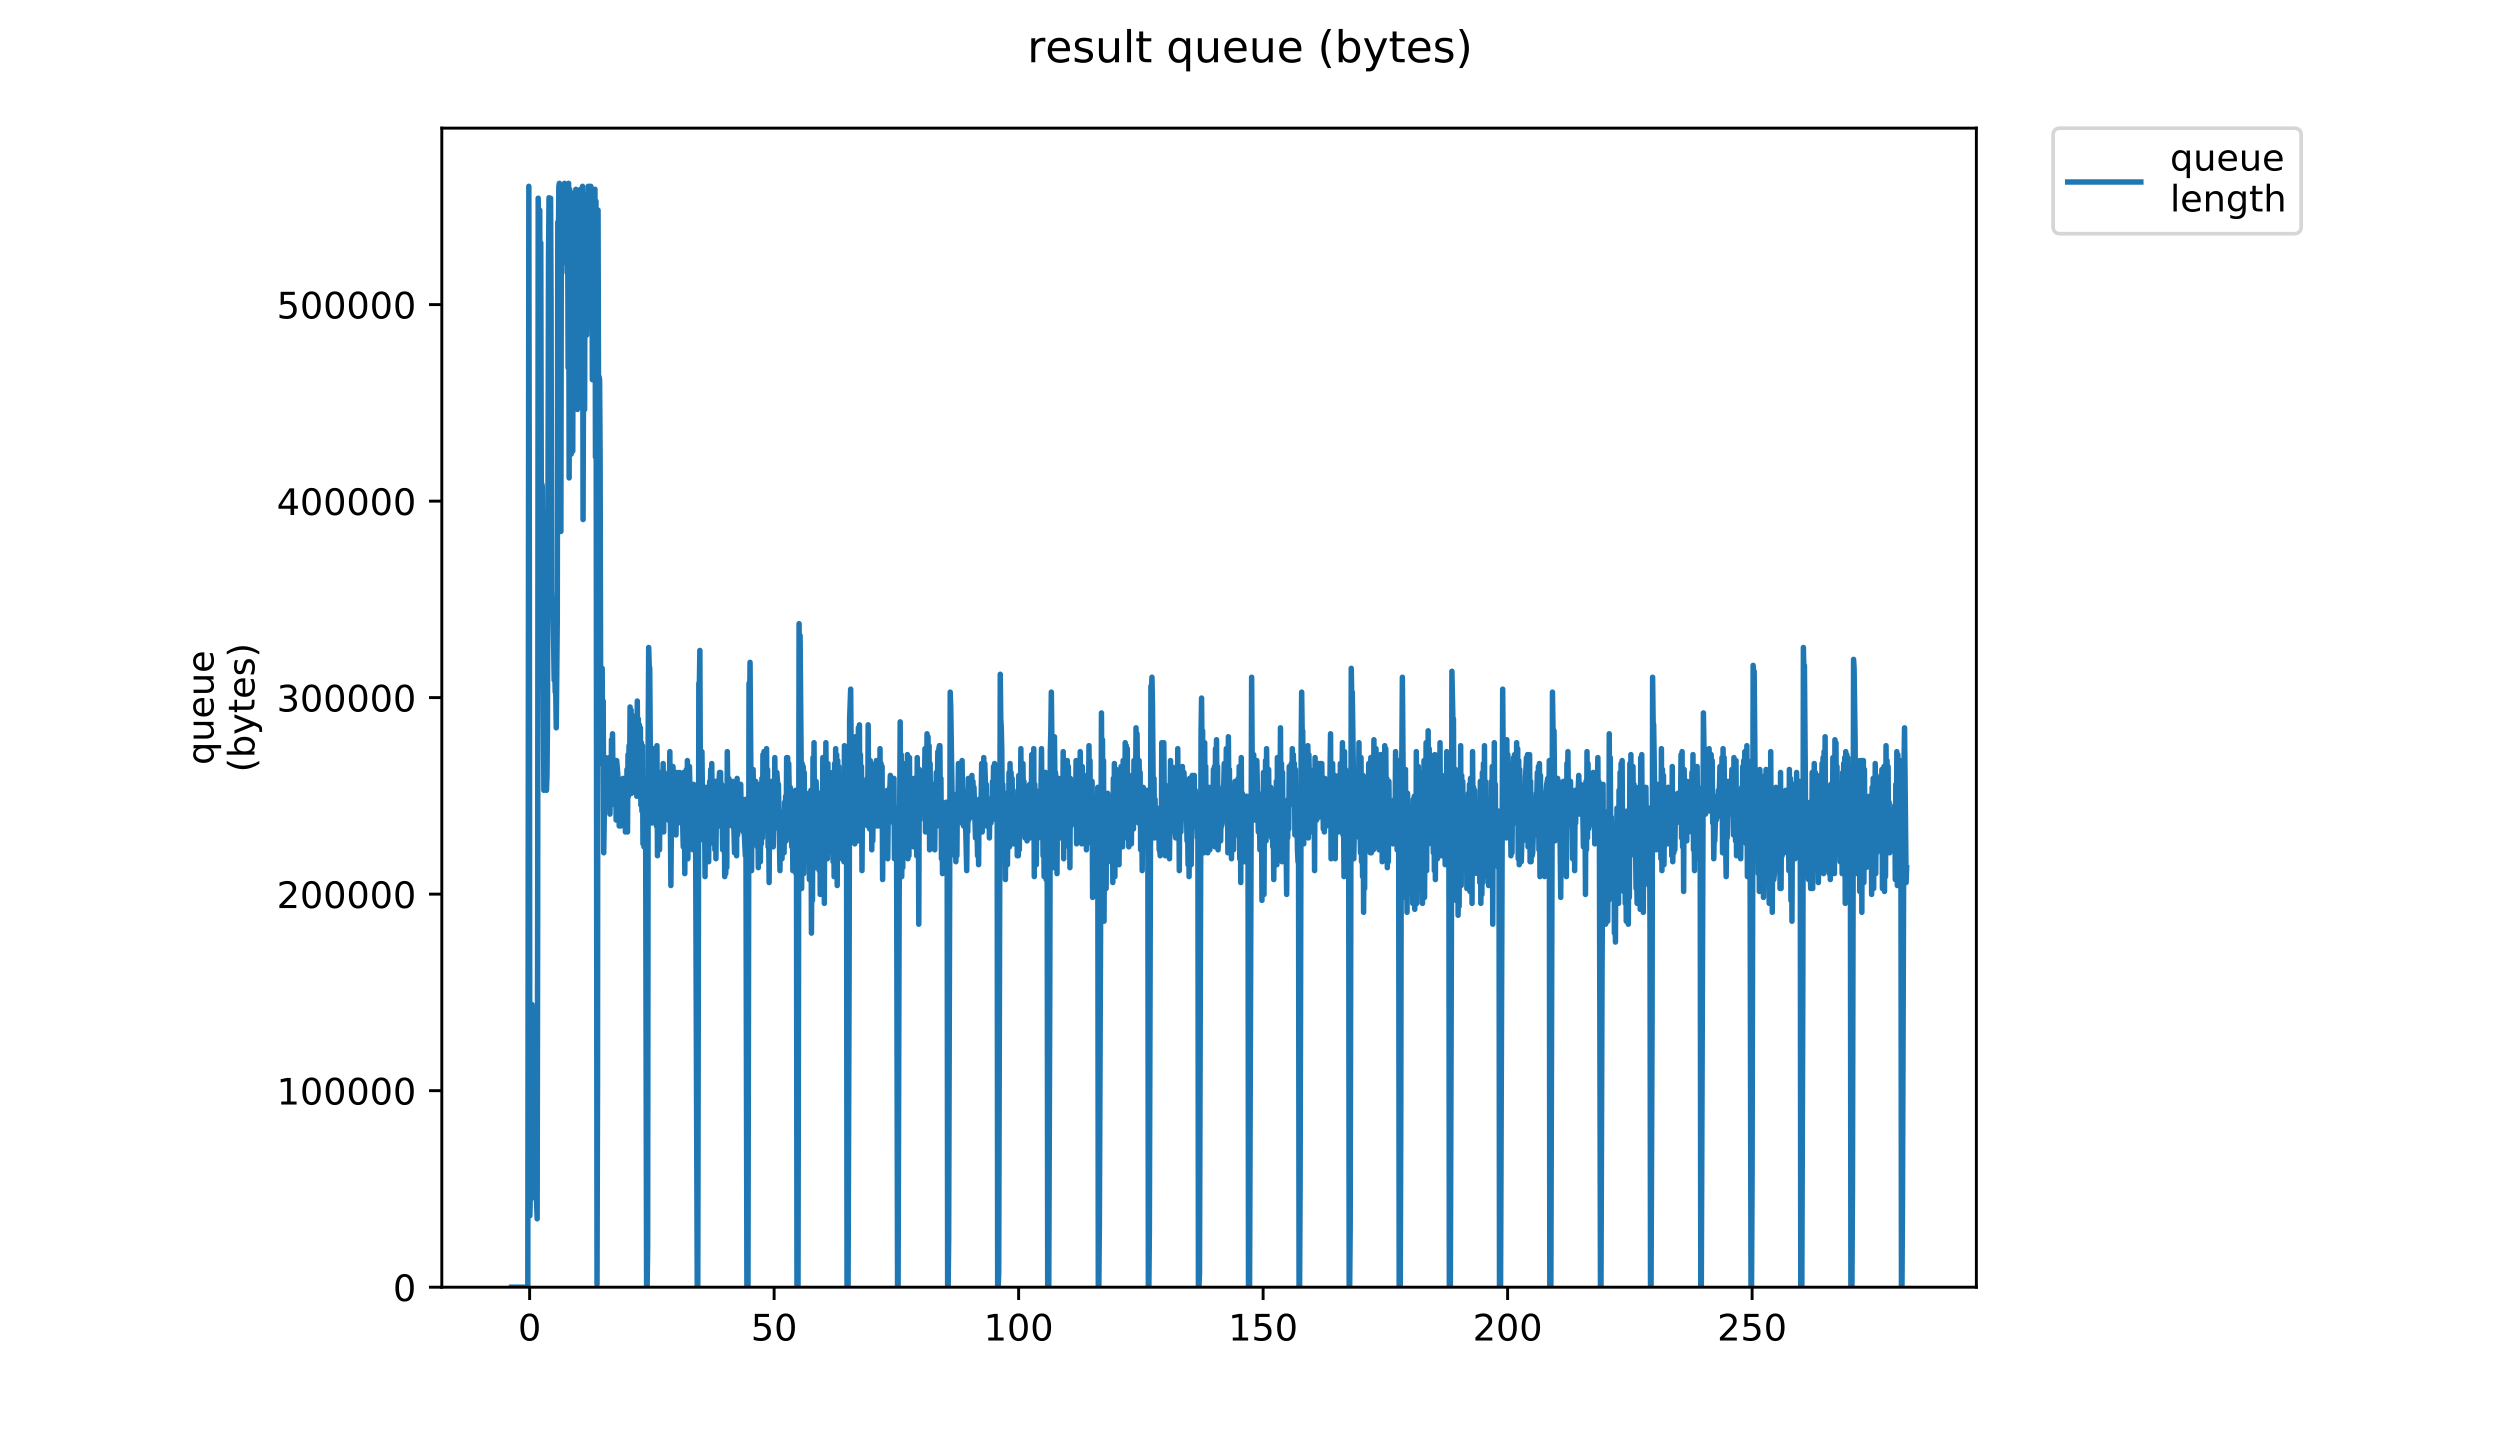 <?xml version="1.0" encoding="utf-8" standalone="no"?>
<!DOCTYPE svg PUBLIC "-//W3C//DTD SVG 1.1//EN"
  "http://www.w3.org/Graphics/SVG/1.1/DTD/svg11.dtd">
<!-- Created with matplotlib (https://matplotlib.org/) -->
<svg height="396pt" version="1.1" viewBox="0 0 684 396" width="684pt" xmlns="http://www.w3.org/2000/svg" xmlns:xlink="http://www.w3.org/1999/xlink">
 <defs>
  <style type="text/css">
*{stroke-linecap:butt;stroke-linejoin:round;}
  </style>
 </defs>
 <g id="figure_1">
  <g id="patch_1">
   <path d="M 0 396 
L 684 396 
L 684 0 
L 0 0 
z
" style="fill:#ffffff;"/>
  </g>
  <g id="axes_1">
   <g id="patch_2">
    <path d="M 120.879 352.174 
L 540.734 352.174 
L 540.734 35.062 
L 120.879 35.062 
z
" style="fill:#ffffff;"/>
   </g>
   <g id="matplotlib.axis_1">
    <g id="xtick_1">
     <g id="line2d_1">
      <defs>
       <path d="M 0 0 
L 0 3.5 
" id="m956a0dac9e" style="stroke:#000000;stroke-width:0.8;"/>
      </defs>
      <g>
       <use style="stroke:#000000;stroke-width:0.8;" x="144.906" xlink:href="#m956a0dac9e" y="352.174"/>
      </g>
     </g>
     <g id="text_1">
      <!-- 0 -->
      <defs>
       <path d="M 31.781 66.406 
Q 24.172 66.406 20.328 58.906 
Q 16.5 51.422 16.5 36.375 
Q 16.5 21.391 20.328 13.891 
Q 24.172 6.391 31.781 6.391 
Q 39.453 6.391 43.281 13.891 
Q 47.125 21.391 47.125 36.375 
Q 47.125 51.422 43.281 58.906 
Q 39.453 66.406 31.781 66.406 
z
M 31.781 74.219 
Q 44.047 74.219 50.516 64.516 
Q 56.984 54.828 56.984 36.375 
Q 56.984 17.969 50.516 8.266 
Q 44.047 -1.422 31.781 -1.422 
Q 19.531 -1.422 13.062 8.266 
Q 6.594 17.969 6.594 36.375 
Q 6.594 54.828 13.062 64.516 
Q 19.531 74.219 31.781 74.219 
z
" id="DejaVuSans-48"/>
      </defs>
      <g transform="translate(141.725 366.773)scale(0.1 -0.1)">
       <use xlink:href="#DejaVuSans-48"/>
      </g>
     </g>
    </g>
    <g id="xtick_2">
     <g id="line2d_2">
      <g>
       <use style="stroke:#000000;stroke-width:0.8;" x="211.801" xlink:href="#m956a0dac9e" y="352.174"/>
      </g>
     </g>
     <g id="text_2">
      <!-- 50 -->
      <defs>
       <path d="M 10.797 72.906 
L 49.516 72.906 
L 49.516 64.594 
L 19.828 64.594 
L 19.828 46.734 
Q 21.969 47.469 24.109 47.828 
Q 26.266 48.188 28.422 48.188 
Q 40.625 48.188 47.75 41.5 
Q 54.891 34.812 54.891 23.391 
Q 54.891 11.625 47.562 5.094 
Q 40.234 -1.422 26.906 -1.422 
Q 22.312 -1.422 17.547 -0.641 
Q 12.797 0.141 7.719 1.703 
L 7.719 11.625 
Q 12.109 9.234 16.797 8.062 
Q 21.484 6.891 26.703 6.891 
Q 35.156 6.891 40.078 11.328 
Q 45.016 15.766 45.016 23.391 
Q 45.016 31 40.078 35.438 
Q 35.156 39.891 26.703 39.891 
Q 22.75 39.891 18.812 39.016 
Q 14.891 38.141 10.797 36.281 
z
" id="DejaVuSans-53"/>
      </defs>
      <g transform="translate(205.438 366.773)scale(0.1 -0.1)">
       <use xlink:href="#DejaVuSans-53"/>
       <use x="63.623" xlink:href="#DejaVuSans-48"/>
      </g>
     </g>
    </g>
    <g id="xtick_3">
     <g id="line2d_3">
      <g>
       <use style="stroke:#000000;stroke-width:0.8;" x="278.695" xlink:href="#m956a0dac9e" y="352.174"/>
      </g>
     </g>
     <g id="text_3">
      <!-- 100 -->
      <defs>
       <path d="M 12.406 8.297 
L 28.516 8.297 
L 28.516 63.922 
L 10.984 60.406 
L 10.984 69.391 
L 28.422 72.906 
L 38.281 72.906 
L 38.281 8.297 
L 54.391 8.297 
L 54.391 0 
L 12.406 0 
z
" id="DejaVuSans-49"/>
      </defs>
      <g transform="translate(269.151 366.773)scale(0.1 -0.1)">
       <use xlink:href="#DejaVuSans-49"/>
       <use x="63.623" xlink:href="#DejaVuSans-48"/>
       <use x="127.246" xlink:href="#DejaVuSans-48"/>
      </g>
     </g>
    </g>
    <g id="xtick_4">
     <g id="line2d_4">
      <g>
       <use style="stroke:#000000;stroke-width:0.8;" x="345.589" xlink:href="#m956a0dac9e" y="352.174"/>
      </g>
     </g>
     <g id="text_4">
      <!-- 150 -->
      <g transform="translate(336.045 366.773)scale(0.1 -0.1)">
       <use xlink:href="#DejaVuSans-49"/>
       <use x="63.623" xlink:href="#DejaVuSans-53"/>
       <use x="127.246" xlink:href="#DejaVuSans-48"/>
      </g>
     </g>
    </g>
    <g id="xtick_5">
     <g id="line2d_5">
      <g>
       <use style="stroke:#000000;stroke-width:0.8;" x="412.483" xlink:href="#m956a0dac9e" y="352.174"/>
      </g>
     </g>
     <g id="text_5">
      <!-- 200 -->
      <defs>
       <path d="M 19.188 8.297 
L 53.609 8.297 
L 53.609 0 
L 7.328 0 
L 7.328 8.297 
Q 12.938 14.109 22.625 23.891 
Q 32.328 33.688 34.812 36.531 
Q 39.547 41.844 41.422 45.531 
Q 43.312 49.219 43.312 52.781 
Q 43.312 58.594 39.234 62.25 
Q 35.156 65.922 28.609 65.922 
Q 23.969 65.922 18.812 64.312 
Q 13.672 62.703 7.812 59.422 
L 7.812 69.391 
Q 13.766 71.781 18.938 73 
Q 24.125 74.219 28.422 74.219 
Q 39.75 74.219 46.484 68.547 
Q 53.219 62.891 53.219 53.422 
Q 53.219 48.922 51.531 44.891 
Q 49.859 40.875 45.406 35.406 
Q 44.188 33.984 37.641 27.219 
Q 31.109 20.453 19.188 8.297 
z
" id="DejaVuSans-50"/>
      </defs>
      <g transform="translate(402.939 366.773)scale(0.1 -0.1)">
       <use xlink:href="#DejaVuSans-50"/>
       <use x="63.623" xlink:href="#DejaVuSans-48"/>
       <use x="127.246" xlink:href="#DejaVuSans-48"/>
      </g>
     </g>
    </g>
    <g id="xtick_6">
     <g id="line2d_6">
      <g>
       <use style="stroke:#000000;stroke-width:0.8;" x="479.377" xlink:href="#m956a0dac9e" y="352.174"/>
      </g>
     </g>
     <g id="text_6">
      <!-- 250 -->
      <g transform="translate(469.833 366.773)scale(0.1 -0.1)">
       <use xlink:href="#DejaVuSans-50"/>
       <use x="63.623" xlink:href="#DejaVuSans-53"/>
       <use x="127.246" xlink:href="#DejaVuSans-48"/>
      </g>
     </g>
    </g>
   </g>
   <g id="matplotlib.axis_2">
    <g id="ytick_1">
     <g id="line2d_7">
      <defs>
       <path d="M 0 0 
L -3.5 0 
" id="m04ad18dc72" style="stroke:#000000;stroke-width:0.8;"/>
      </defs>
      <g>
       <use style="stroke:#000000;stroke-width:0.8;" x="120.879" xlink:href="#m04ad18dc72" y="352.174"/>
      </g>
     </g>
     <g id="text_7">
      <!-- 0 -->
      <g transform="translate(107.516 355.973)scale(0.1 -0.1)">
       <use xlink:href="#DejaVuSans-48"/>
      </g>
     </g>
    </g>
    <g id="ytick_2">
     <g id="line2d_8">
      <g>
       <use style="stroke:#000000;stroke-width:0.8;" x="120.879" xlink:href="#m04ad18dc72" y="298.406"/>
      </g>
     </g>
     <g id="text_8">
      <!-- 100000 -->
      <g transform="translate(75.704 302.205)scale(0.1 -0.1)">
       <use xlink:href="#DejaVuSans-49"/>
       <use x="63.623" xlink:href="#DejaVuSans-48"/>
       <use x="127.246" xlink:href="#DejaVuSans-48"/>
       <use x="190.869" xlink:href="#DejaVuSans-48"/>
       <use x="254.492" xlink:href="#DejaVuSans-48"/>
       <use x="318.115" xlink:href="#DejaVuSans-48"/>
      </g>
     </g>
    </g>
    <g id="ytick_3">
     <g id="line2d_9">
      <g>
       <use style="stroke:#000000;stroke-width:0.8;" x="120.879" xlink:href="#m04ad18dc72" y="244.638"/>
      </g>
     </g>
     <g id="text_9">
      <!-- 200000 -->
      <g transform="translate(75.704 248.438)scale(0.1 -0.1)">
       <use xlink:href="#DejaVuSans-50"/>
       <use x="63.623" xlink:href="#DejaVuSans-48"/>
       <use x="127.246" xlink:href="#DejaVuSans-48"/>
       <use x="190.869" xlink:href="#DejaVuSans-48"/>
       <use x="254.492" xlink:href="#DejaVuSans-48"/>
       <use x="318.115" xlink:href="#DejaVuSans-48"/>
      </g>
     </g>
    </g>
    <g id="ytick_4">
     <g id="line2d_10">
      <g>
       <use style="stroke:#000000;stroke-width:0.8;" x="120.879" xlink:href="#m04ad18dc72" y="190.87"/>
      </g>
     </g>
     <g id="text_10">
      <!-- 300000 -->
      <defs>
       <path d="M 40.578 39.312 
Q 47.656 37.797 51.625 33 
Q 55.609 28.219 55.609 21.188 
Q 55.609 10.406 48.188 4.484 
Q 40.766 -1.422 27.094 -1.422 
Q 22.516 -1.422 17.656 -0.516 
Q 12.797 0.391 7.625 2.203 
L 7.625 11.719 
Q 11.719 9.328 16.594 8.109 
Q 21.484 6.891 26.812 6.891 
Q 36.078 6.891 40.938 10.547 
Q 45.797 14.203 45.797 21.188 
Q 45.797 27.641 41.281 31.266 
Q 36.766 34.906 28.719 34.906 
L 20.219 34.906 
L 20.219 43.016 
L 29.109 43.016 
Q 36.375 43.016 40.234 45.922 
Q 44.094 48.828 44.094 54.297 
Q 44.094 59.906 40.109 62.906 
Q 36.141 65.922 28.719 65.922 
Q 24.656 65.922 20.016 65.031 
Q 15.375 64.156 9.812 62.312 
L 9.812 71.094 
Q 15.438 72.656 20.344 73.438 
Q 25.25 74.219 29.594 74.219 
Q 40.828 74.219 47.359 69.109 
Q 53.906 64.016 53.906 55.328 
Q 53.906 49.266 50.438 45.094 
Q 46.969 40.922 40.578 39.312 
z
" id="DejaVuSans-51"/>
      </defs>
      <g transform="translate(75.704 194.67)scale(0.1 -0.1)">
       <use xlink:href="#DejaVuSans-51"/>
       <use x="63.623" xlink:href="#DejaVuSans-48"/>
       <use x="127.246" xlink:href="#DejaVuSans-48"/>
       <use x="190.869" xlink:href="#DejaVuSans-48"/>
       <use x="254.492" xlink:href="#DejaVuSans-48"/>
       <use x="318.115" xlink:href="#DejaVuSans-48"/>
      </g>
     </g>
    </g>
    <g id="ytick_5">
     <g id="line2d_11">
      <g>
       <use style="stroke:#000000;stroke-width:0.8;" x="120.879" xlink:href="#m04ad18dc72" y="137.103"/>
      </g>
     </g>
     <g id="text_11">
      <!-- 400000 -->
      <defs>
       <path d="M 37.797 64.312 
L 12.891 25.391 
L 37.797 25.391 
z
M 35.203 72.906 
L 47.609 72.906 
L 47.609 25.391 
L 58.016 25.391 
L 58.016 17.188 
L 47.609 17.188 
L 47.609 0 
L 37.797 0 
L 37.797 17.188 
L 4.891 17.188 
L 4.891 26.703 
z
" id="DejaVuSans-52"/>
      </defs>
      <g transform="translate(75.704 140.902)scale(0.1 -0.1)">
       <use xlink:href="#DejaVuSans-52"/>
       <use x="63.623" xlink:href="#DejaVuSans-48"/>
       <use x="127.246" xlink:href="#DejaVuSans-48"/>
       <use x="190.869" xlink:href="#DejaVuSans-48"/>
       <use x="254.492" xlink:href="#DejaVuSans-48"/>
       <use x="318.115" xlink:href="#DejaVuSans-48"/>
      </g>
     </g>
    </g>
    <g id="ytick_6">
     <g id="line2d_12">
      <g>
       <use style="stroke:#000000;stroke-width:0.8;" x="120.879" xlink:href="#m04ad18dc72" y="83.335"/>
      </g>
     </g>
     <g id="text_12">
      <!-- 500000 -->
      <g transform="translate(75.704 87.134)scale(0.1 -0.1)">
       <use xlink:href="#DejaVuSans-53"/>
       <use x="63.623" xlink:href="#DejaVuSans-48"/>
       <use x="127.246" xlink:href="#DejaVuSans-48"/>
       <use x="190.869" xlink:href="#DejaVuSans-48"/>
       <use x="254.492" xlink:href="#DejaVuSans-48"/>
       <use x="318.115" xlink:href="#DejaVuSans-48"/>
      </g>
     </g>
    </g>
    <g id="text_13">
     <!-- queue -->
     <defs>
      <path d="M 14.797 27.297 
Q 14.797 17.391 18.875 11.75 
Q 22.953 6.109 30.078 6.109 
Q 37.203 6.109 41.297 11.75 
Q 45.406 17.391 45.406 27.297 
Q 45.406 37.203 41.297 42.844 
Q 37.203 48.484 30.078 48.484 
Q 22.953 48.484 18.875 42.844 
Q 14.797 37.203 14.797 27.297 
z
M 45.406 8.203 
Q 42.578 3.328 38.25 0.953 
Q 33.938 -1.422 27.875 -1.422 
Q 17.969 -1.422 11.734 6.484 
Q 5.516 14.406 5.516 27.297 
Q 5.516 40.188 11.734 48.094 
Q 17.969 56 27.875 56 
Q 33.938 56 38.25 53.625 
Q 42.578 51.266 45.406 46.391 
L 45.406 54.688 
L 54.391 54.688 
L 54.391 -20.797 
L 45.406 -20.797 
z
" id="DejaVuSans-113"/>
      <path d="M 8.5 21.578 
L 8.5 54.688 
L 17.484 54.688 
L 17.484 21.922 
Q 17.484 14.156 20.5 10.266 
Q 23.531 6.391 29.594 6.391 
Q 36.859 6.391 41.078 11.031 
Q 45.312 15.672 45.312 23.688 
L 45.312 54.688 
L 54.297 54.688 
L 54.297 0 
L 45.312 0 
L 45.312 8.406 
Q 42.047 3.422 37.719 1 
Q 33.406 -1.422 27.688 -1.422 
Q 18.266 -1.422 13.375 4.438 
Q 8.5 10.297 8.5 21.578 
z
M 31.109 56 
z
" id="DejaVuSans-117"/>
      <path d="M 56.203 29.594 
L 56.203 25.203 
L 14.891 25.203 
Q 15.484 15.922 20.484 11.062 
Q 25.484 6.203 34.422 6.203 
Q 39.594 6.203 44.453 7.469 
Q 49.312 8.734 54.109 11.281 
L 54.109 2.781 
Q 49.266 0.734 44.188 -0.344 
Q 39.109 -1.422 33.891 -1.422 
Q 20.797 -1.422 13.156 6.188 
Q 5.516 13.812 5.516 26.812 
Q 5.516 40.234 12.766 48.109 
Q 20.016 56 32.328 56 
Q 43.359 56 49.781 48.891 
Q 56.203 41.797 56.203 29.594 
z
M 47.219 32.234 
Q 47.125 39.594 43.094 43.984 
Q 39.062 48.391 32.422 48.391 
Q 24.906 48.391 20.391 44.141 
Q 15.875 39.891 15.188 32.172 
z
" id="DejaVuSans-101"/>
     </defs>
     <g transform="translate(58.426 209.283)rotate(-90)scale(0.1 -0.1)">
      <use xlink:href="#DejaVuSans-113"/>
      <use x="63.477" xlink:href="#DejaVuSans-117"/>
      <use x="126.855" xlink:href="#DejaVuSans-101"/>
      <use x="188.379" xlink:href="#DejaVuSans-117"/>
      <use x="251.758" xlink:href="#DejaVuSans-101"/>
     </g>
     <!-- (bytes) -->
     <defs>
      <path d="M 31 75.875 
Q 24.469 64.656 21.281 53.656 
Q 18.109 42.672 18.109 31.391 
Q 18.109 20.125 21.312 9.062 
Q 24.516 -2 31 -13.188 
L 23.188 -13.188 
Q 15.875 -1.703 12.234 9.375 
Q 8.594 20.453 8.594 31.391 
Q 8.594 42.281 12.203 53.312 
Q 15.828 64.359 23.188 75.875 
z
" id="DejaVuSans-40"/>
      <path d="M 48.688 27.297 
Q 48.688 37.203 44.609 42.844 
Q 40.531 48.484 33.406 48.484 
Q 26.266 48.484 22.188 42.844 
Q 18.109 37.203 18.109 27.297 
Q 18.109 17.391 22.188 11.75 
Q 26.266 6.109 33.406 6.109 
Q 40.531 6.109 44.609 11.75 
Q 48.688 17.391 48.688 27.297 
z
M 18.109 46.391 
Q 20.953 51.266 25.266 53.625 
Q 29.594 56 35.594 56 
Q 45.562 56 51.781 48.094 
Q 58.016 40.188 58.016 27.297 
Q 58.016 14.406 51.781 6.484 
Q 45.562 -1.422 35.594 -1.422 
Q 29.594 -1.422 25.266 0.953 
Q 20.953 3.328 18.109 8.203 
L 18.109 0 
L 9.078 0 
L 9.078 75.984 
L 18.109 75.984 
z
" id="DejaVuSans-98"/>
      <path d="M 32.172 -5.078 
Q 28.375 -14.844 24.75 -17.812 
Q 21.141 -20.797 15.094 -20.797 
L 7.906 -20.797 
L 7.906 -13.281 
L 13.188 -13.281 
Q 16.891 -13.281 18.938 -11.516 
Q 21 -9.766 23.484 -3.219 
L 25.094 0.875 
L 2.984 54.688 
L 12.5 54.688 
L 29.594 11.922 
L 46.688 54.688 
L 56.203 54.688 
z
" id="DejaVuSans-121"/>
      <path d="M 18.312 70.219 
L 18.312 54.688 
L 36.812 54.688 
L 36.812 47.703 
L 18.312 47.703 
L 18.312 18.016 
Q 18.312 11.328 20.141 9.422 
Q 21.969 7.516 27.594 7.516 
L 36.812 7.516 
L 36.812 0 
L 27.594 0 
Q 17.188 0 13.234 3.875 
Q 9.281 7.766 9.281 18.016 
L 9.281 47.703 
L 2.688 47.703 
L 2.688 54.688 
L 9.281 54.688 
L 9.281 70.219 
z
" id="DejaVuSans-116"/>
      <path d="M 44.281 53.078 
L 44.281 44.578 
Q 40.484 46.531 36.375 47.5 
Q 32.281 48.484 27.875 48.484 
Q 21.188 48.484 17.844 46.438 
Q 14.5 44.391 14.5 40.281 
Q 14.5 37.156 16.891 35.375 
Q 19.281 33.594 26.516 31.984 
L 29.594 31.297 
Q 39.156 29.25 43.188 25.516 
Q 47.219 21.781 47.219 15.094 
Q 47.219 7.469 41.188 3.016 
Q 35.156 -1.422 24.609 -1.422 
Q 20.219 -1.422 15.453 -0.562 
Q 10.688 0.297 5.422 2 
L 5.422 11.281 
Q 10.406 8.688 15.234 7.391 
Q 20.062 6.109 24.812 6.109 
Q 31.156 6.109 34.562 8.281 
Q 37.984 10.453 37.984 14.406 
Q 37.984 18.062 35.516 20.016 
Q 33.062 21.969 24.703 23.781 
L 21.578 24.516 
Q 13.234 26.266 9.516 29.906 
Q 5.812 33.547 5.812 39.891 
Q 5.812 47.609 11.281 51.797 
Q 16.75 56 26.812 56 
Q 31.781 56 36.172 55.266 
Q 40.578 54.547 44.281 53.078 
z
" id="DejaVuSans-115"/>
      <path d="M 8.016 75.875 
L 15.828 75.875 
Q 23.141 64.359 26.781 53.312 
Q 30.422 42.281 30.422 31.391 
Q 30.422 20.453 26.781 9.375 
Q 23.141 -1.703 15.828 -13.188 
L 8.016 -13.188 
Q 14.5 -2 17.703 9.062 
Q 20.906 20.125 20.906 31.391 
Q 20.906 42.672 17.703 53.656 
Q 14.5 64.656 8.016 75.875 
z
" id="DejaVuSans-41"/>
     </defs>
     <g transform="translate(69.624 211.295)rotate(-90)scale(0.1 -0.1)">
      <use xlink:href="#DejaVuSans-40"/>
      <use x="39.014" xlink:href="#DejaVuSans-98"/>
      <use x="102.49" xlink:href="#DejaVuSans-121"/>
      <use x="161.67" xlink:href="#DejaVuSans-116"/>
      <use x="200.879" xlink:href="#DejaVuSans-101"/>
      <use x="262.402" xlink:href="#DejaVuSans-115"/>
      <use x="314.502" xlink:href="#DejaVuSans-41"/>
     </g>
    </g>
   </g>
   <g id="line2d_13">
    <path clip-path="url(#pee9777f80e)" d="M 139.963 352.174 
L 144.406 352.174 
L 144.688 50.977 
L 144.83 149.477 
L 144.975 332.637 
L 145.121 325.311 
L 145.265 286.236 
L 145.41 313.914 
L 145.552 274.84 
L 145.694 314.734 
L 145.835 303.331 
L 145.976 322.054 
L 146.259 327.753 
L 146.542 325.311 
L 146.683 325.311 
L 146.965 333.454 
L 147.107 249.604 
L 147.248 54.233 
L 147.389 61.56 
L 147.671 57.489 
L 147.812 116.915 
L 147.953 66.444 
L 148.094 133.196 
L 148.235 132.382 
L 148.376 133.196 
L 148.801 216.228 
L 148.942 206.46 
L 149.084 208.902 
L 149.225 205.646 
L 149.507 216.228 
L 149.648 212.549 
L 149.789 198.319 
L 150.072 70.514 
L 150.213 54.104 
L 150.354 54.233 
L 150.495 65.63 
L 150.636 54.233 
L 150.778 83.539 
L 150.919 161.687 
L 151.06 165.758 
L 151.201 164.13 
L 151.342 168.2 
L 151.625 186.109 
L 151.766 182.044 
L 151.908 189.365 
L 152.05 189.365 
L 152.191 199.133 
L 152.473 169.014 
L 152.614 60.746 
L 152.756 68.073 
L 152.896 50.977 
L 153.037 50.163 
L 153.177 50.977 
L 153.459 145.406 
L 153.6 52.605 
L 153.741 72.142 
L 153.882 50.977 
L 154.022 54.233 
L 154.306 50.977 
L 154.448 50.163 
L 154.588 62.374 
L 154.729 62.374 
L 155.01 55.047 
L 155.151 74.584 
L 155.291 55.047 
L 155.434 100.634 
L 155.575 50.163 
L 155.716 130.754 
L 155.857 51.791 
L 155.998 65.63 
L 156.139 53.419 
L 156.279 124.241 
L 156.562 54.233 
L 156.703 123.427 
L 156.845 60.746 
L 156.986 66.444 
L 157.127 84.353 
L 157.267 52.605 
L 157.408 104.704 
L 157.549 51.791 
L 157.689 80.283 
L 157.83 52.605 
L 157.971 112.031 
L 158.113 68.073 
L 158.254 80.283 
L 158.395 55.047 
L 158.537 107.146 
L 158.819 51.791 
L 158.96 105.513 
L 159.101 51.791 
L 159.242 80.283 
L 159.383 50.977 
L 159.525 142.15 
L 159.808 53.419 
L 159.949 112.031 
L 160.09 57.489 
L 160.231 89.237 
L 160.371 72.142 
L 160.512 91.679 
L 160.653 54.233 
L 160.795 60.746 
L 160.936 50.977 
L 161.078 77.841 
L 161.219 71.328 
L 161.36 50.977 
L 161.504 53.419 
L 161.645 50.977 
L 161.785 81.911 
L 161.927 51.791 
L 162.069 103.89 
L 162.211 68.886 
L 162.352 69.7 
L 162.494 55.861 
L 162.636 55.047 
L 162.777 51.791 
L 162.918 125.055 
L 163.059 55.047 
L 163.344 351.36 
L 163.486 296.005 
L 163.628 57.489 
L 163.768 113.659 
L 163.909 103.076 
L 164.051 103.89 
L 164.192 125.055 
L 164.332 186.923 
L 164.473 188.551 
L 164.614 208.902 
L 164.755 182.853 
L 164.897 207.274 
L 165.037 191.807 
L 165.182 233.323 
L 165.463 214.6 
L 165.604 208.088 
L 165.746 207.274 
L 166.028 217.857 
L 166.169 211.344 
L 166.312 211.344 
L 166.453 209.716 
L 166.594 211.344 
L 166.735 207.274 
L 166.877 222.741 
L 167.018 215.414 
L 167.159 220.299 
L 167.301 202.39 
L 167.442 212.972 
L 167.584 200.764 
L 167.725 213.786 
L 167.867 209.716 
L 168.008 215.414 
L 168.149 214.6 
L 168.29 217.043 
L 168.431 208.088 
L 168.573 224.369 
L 168.714 208.088 
L 168.998 211.344 
L 169.42 225.997 
L 169.703 220.299 
L 169.844 225.997 
L 170.126 214.6 
L 170.268 215.414 
L 170.409 212.972 
L 170.832 217.043 
L 170.973 215.414 
L 171.114 227.625 
L 171.255 214.6 
L 171.397 222.741 
L 171.54 210.53 
L 171.681 227.625 
L 171.822 206.46 
L 171.963 217.857 
L 172.104 204.018 
L 172.245 214.6 
L 172.386 193.435 
L 172.528 213.786 
L 172.668 194.249 
L 172.809 217.043 
L 172.95 196.691 
L 173.091 216.228 
L 173.232 195.877 
L 173.373 212.158 
L 173.513 196.691 
L 173.796 212.158 
L 173.938 210.53 
L 174.078 197.505 
L 174.221 217.857 
L 174.361 191.807 
L 174.503 211.344 
L 174.644 196.691 
L 174.785 210.53 
L 174.926 198.319 
L 175.067 212.158 
L 175.207 199.133 
L 175.348 220.299 
L 175.49 203.204 
L 175.631 221.927 
L 175.773 204.018 
L 175.914 230.881 
L 176.055 212.972 
L 176.196 231.695 
L 176.337 217.043 
L 176.477 222.741 
L 176.618 212.972 
L 176.908 352.174 
L 177.057 352.174 
L 177.2 340.778 
L 177.341 201.576 
L 177.481 177.154 
L 177.622 182.044 
L 177.763 182.853 
L 178.045 221.113 
L 178.328 225.183 
L 178.469 208.902 
L 178.61 222.741 
L 178.751 204.832 
L 178.892 222.741 
L 179.174 210.53 
L 179.315 221.927 
L 179.456 211.344 
L 179.598 225.997 
L 179.739 204.018 
L 179.881 234.137 
L 180.023 212.972 
L 180.164 223.555 
L 180.305 211.344 
L 180.446 232.509 
L 180.587 215.414 
L 180.728 217.043 
L 180.87 214.6 
L 181.012 215.414 
L 181.153 221.927 
L 181.294 217.857 
L 181.435 208.902 
L 181.576 227.625 
L 181.717 211.344 
L 181.999 216.228 
L 182.14 214.6 
L 182.281 217.857 
L 182.422 216.228 
L 182.563 221.113 
L 182.705 221.927 
L 182.846 224.369 
L 182.986 215.414 
L 183.127 217.043 
L 183.268 205.646 
L 183.551 242.278 
L 183.833 209.716 
L 183.976 214.6 
L 184.117 209.716 
L 184.398 217.857 
L 184.538 211.344 
L 184.679 226.811 
L 184.819 225.997 
L 184.961 228.439 
L 185.103 211.344 
L 185.244 224.369 
L 185.385 218.671 
L 185.526 225.183 
L 185.667 224.369 
L 185.948 211.344 
L 186.23 215.414 
L 186.794 225.997 
L 186.935 231.695 
L 187.076 211.344 
L 187.218 212.972 
L 187.359 239.022 
L 187.501 220.299 
L 187.642 225.997 
L 187.784 210.53 
L 187.925 230.881 
L 188.066 208.088 
L 188.206 234.952 
L 188.348 222.741 
L 188.489 227.625 
L 188.63 209.716 
L 188.915 222.741 
L 189.057 214.6 
L 189.198 228.439 
L 189.482 217.857 
L 189.624 232.509 
L 189.765 214.6 
L 190.048 218.671 
L 190.189 222.741 
L 190.33 231.695 
L 190.765 352.174 
L 190.916 352.174 
L 191.198 186.923 
L 191.338 187.737 
L 191.48 177.968 
L 191.621 212.972 
L 191.762 208.902 
L 191.904 227.625 
L 192.045 205.646 
L 192.185 217.043 
L 192.326 215.414 
L 192.466 219.484 
L 192.607 230.067 
L 192.748 218.671 
L 192.901 239.836 
L 193.042 215.414 
L 193.183 230.067 
L 193.324 230.881 
L 193.465 226.811 
L 193.606 217.857 
L 193.747 221.113 
L 193.888 235.766 
L 194.03 217.043 
L 194.17 213.786 
L 194.313 217.043 
L 194.455 210.53 
L 194.596 219.484 
L 194.738 208.902 
L 194.88 224.369 
L 195.022 215.414 
L 195.163 214.6 
L 195.305 230.881 
L 195.447 221.927 
L 195.59 232.509 
L 195.731 213.764 
L 195.873 234.952 
L 196.015 220.299 
L 196.156 225.183 
L 196.439 215.414 
L 196.581 225.997 
L 196.722 213.786 
L 196.864 211.344 
L 197.006 212.158 
L 197.147 211.344 
L 197.289 222.741 
L 197.431 214.6 
L 197.713 232.509 
L 197.855 223.555 
L 197.997 232.509 
L 198.139 218.671 
L 198.28 239.836 
L 198.421 216.228 
L 198.562 239.022 
L 198.703 218.671 
L 198.844 237.394 
L 198.986 205.646 
L 199.127 216.228 
L 199.268 215.414 
L 199.409 212.972 
L 199.551 217.043 
L 199.692 217.043 
L 199.974 221.113 
L 200.115 214.6 
L 200.256 225.997 
L 200.397 213.786 
L 200.538 222.741 
L 200.679 221.927 
L 200.964 233.323 
L 201.105 217.857 
L 201.246 230.067 
L 201.387 215.414 
L 201.529 234.137 
L 201.67 212.972 
L 201.81 228.439 
L 201.951 217.043 
L 202.093 225.997 
L 202.233 215.414 
L 202.375 226.811 
L 202.516 214.6 
L 202.658 214.6 
L 202.799 223.555 
L 203.081 218.671 
L 203.222 221.113 
L 203.363 227.625 
L 203.503 225.183 
L 203.927 234.137 
L 204.068 218.671 
L 204.353 352.174 
L 204.646 352.174 
L 204.931 186.923 
L 205.072 196.669 
L 205.213 181.224 
L 205.635 238.203 
L 205.775 212.158 
L 205.916 219.484 
L 206.057 210.53 
L 206.342 228.439 
L 206.483 217.043 
L 206.625 227.625 
L 206.766 213.786 
L 206.907 230.881 
L 207.047 217.857 
L 207.189 231.695 
L 207.33 221.113 
L 207.471 237.394 
L 207.613 219.484 
L 207.754 233.323 
L 207.895 214.6 
L 208.037 235.766 
L 208.177 216.228 
L 208.318 230.881 
L 208.459 212.972 
L 208.6 229.253 
L 208.74 206.46 
L 208.881 221.927 
L 209.023 205.646 
L 209.163 218.671 
L 209.305 216.228 
L 209.445 221.927 
L 209.728 204.832 
L 209.868 224.369 
L 210.01 210.53 
L 210.151 231.695 
L 210.292 225.997 
L 210.433 241.464 
L 210.574 221.927 
L 210.714 226.811 
L 210.855 216.228 
L 210.996 230.067 
L 211.137 213.786 
L 211.278 227.625 
L 211.419 220.299 
L 211.56 231.695 
L 211.702 217.043 
L 211.844 226.811 
L 211.985 207.274 
L 212.126 218.671 
L 212.266 213.786 
L 212.407 225.183 
L 212.548 211.344 
L 212.83 215.414 
L 212.972 214.6 
L 213.255 230.067 
L 213.395 238.203 
L 213.536 224.369 
L 213.677 226.811 
L 213.817 226.811 
L 213.958 234.952 
L 214.099 223.555 
L 214.24 233.323 
L 214.381 221.927 
L 214.522 233.323 
L 214.663 219.484 
L 214.803 230.067 
L 214.944 217.857 
L 215.085 230.067 
L 215.226 207.274 
L 215.367 225.183 
L 215.507 207.274 
L 215.65 219.484 
L 215.791 208.902 
L 216.073 224.369 
L 216.214 215.414 
L 216.354 229.253 
L 216.495 218.671 
L 216.635 231.695 
L 216.776 217.857 
L 216.917 238.203 
L 217.059 220.299 
L 217.201 228.439 
L 217.343 218.671 
L 217.484 225.183 
L 217.624 216.228 
L 217.765 239.022 
L 217.906 219.484 
L 218.048 352.174 
L 218.339 352.174 
L 218.623 170.642 
L 218.764 186.923 
L 218.906 173.898 
L 219.188 207.274 
L 219.328 243.092 
L 219.469 208.902 
L 219.611 237.394 
L 219.752 209.716 
L 219.893 239.022 
L 220.034 211.344 
L 220.175 229.253 
L 220.316 221.113 
L 220.597 229.253 
L 220.739 227.625 
L 220.882 230.881 
L 221.023 219.484 
L 221.164 235.766 
L 221.305 217.043 
L 221.446 240.65 
L 221.587 227.625 
L 221.728 239.836 
L 221.869 216.228 
L 222.01 255.303 
L 222.152 230.067 
L 222.292 246.348 
L 222.434 207.274 
L 222.576 237.394 
L 222.717 203.204 
L 222.86 225.183 
L 223.001 217.043 
L 223.141 237.394 
L 223.283 213.786 
L 223.708 224.369 
L 223.849 231.695 
L 223.989 224.369 
L 224.13 238.203 
L 224.271 217.043 
L 224.412 244.72 
L 224.552 217.043 
L 224.693 240.65 
L 224.834 228.439 
L 224.974 236.58 
L 225.116 207.274 
L 225.256 244.72 
L 225.397 213.786 
L 225.538 247.162 
L 225.678 207.274 
L 225.819 233.323 
L 225.959 203.204 
L 226.1 218.671 
L 226.241 208.902 
L 226.382 234.952 
L 226.523 208.902 
L 226.663 224.369 
L 226.804 225.183 
L 227.085 230.881 
L 227.226 215.414 
L 227.366 229.253 
L 227.507 221.113 
L 227.648 233.323 
L 227.79 211.344 
L 227.931 235.766 
L 228.072 220.299 
L 228.213 239.836 
L 228.354 208.902 
L 228.495 234.137 
L 228.636 204.832 
L 228.777 238.203 
L 228.918 206.46 
L 229.06 242.278 
L 229.2 208.088 
L 229.341 233.323 
L 229.482 209.716 
L 229.622 230.067 
L 229.765 212.972 
L 230.05 230.067 
L 230.191 226.811 
L 230.332 234.952 
L 230.473 229.253 
L 230.613 233.323 
L 230.754 231.695 
L 230.895 235.766 
L 231.036 204.018 
L 231.177 232.509 
L 231.318 207.274 
L 231.459 230.067 
L 231.6 205.646 
L 231.742 352.174 
L 232.034 352.174 
L 232.318 265.885 
L 232.459 196.691 
L 232.741 188.551 
L 233.023 223.555 
L 233.164 219.484 
L 233.305 230.067 
L 233.445 222.741 
L 233.586 228.439 
L 233.727 203.204 
L 233.868 230.881 
L 234.009 201.576 
L 234.149 230.067 
L 234.29 208.902 
L 234.431 229.253 
L 234.572 205.646 
L 234.714 230.067 
L 234.854 199.133 
L 234.994 221.927 
L 235.135 198.319 
L 235.275 220.299 
L 235.415 206.46 
L 235.556 226.811 
L 235.698 209.716 
L 235.839 238.203 
L 235.98 218.671 
L 236.121 222.741 
L 236.262 215.414 
L 236.403 221.927 
L 236.544 213.786 
L 236.826 222.741 
L 236.967 221.113 
L 237.108 225.183 
L 237.249 212.972 
L 237.39 225.997 
L 237.531 198.319 
L 237.672 219.484 
L 237.813 212.972 
L 237.954 226.811 
L 238.095 208.088 
L 238.236 225.183 
L 238.377 208.902 
L 238.518 232.509 
L 238.659 216.228 
L 238.8 230.067 
L 238.941 215.414 
L 239.082 221.113 
L 239.222 217.043 
L 239.363 221.113 
L 239.504 214.6 
L 239.644 223.555 
L 239.785 208.088 
L 239.926 225.997 
L 240.209 217.043 
L 240.35 220.299 
L 240.491 219.484 
L 240.632 225.997 
L 240.773 204.832 
L 240.914 224.369 
L 241.055 208.902 
L 241.198 222.741 
L 241.339 209.716 
L 241.48 240.65 
L 241.621 224.369 
L 241.903 217.857 
L 242.184 230.067 
L 242.325 230.881 
L 242.467 221.927 
L 242.608 224.369 
L 242.749 216.228 
L 242.89 234.952 
L 243.031 221.927 
L 243.172 221.927 
L 243.313 219.484 
L 243.596 212.158 
L 243.737 217.857 
L 243.878 217.043 
L 244.019 213.786 
L 244.301 223.555 
L 244.442 225.183 
L 244.582 212.972 
L 244.723 234.952 
L 244.864 221.113 
L 245.004 223.555 
L 245.146 223.555 
L 245.286 221.113 
L 245.572 352.174 
L 245.72 352.174 
L 246.01 246.348 
L 246.292 197.505 
L 246.433 226.811 
L 246.574 206.46 
L 246.714 239.836 
L 246.855 217.043 
L 246.996 237.394 
L 247.137 210.53 
L 247.278 229.253 
L 247.419 217.857 
L 247.56 223.555 
L 247.701 208.902 
L 247.842 233.323 
L 247.983 212.158 
L 248.124 229.253 
L 248.265 206.46 
L 248.406 234.952 
L 248.546 209.716 
L 248.687 234.137 
L 248.828 207.274 
L 248.969 229.253 
L 249.11 216.228 
L 249.252 228.439 
L 249.392 228.439 
L 249.534 220.299 
L 249.675 224.369 
L 249.816 214.6 
L 249.957 231.695 
L 250.101 212.972 
L 250.245 231.695 
L 250.389 217.043 
L 250.53 227.625 
L 250.671 215.414 
L 250.812 234.137 
L 250.953 207.274 
L 251.095 232.509 
L 251.236 211.344 
L 251.376 252.861 
L 251.517 210.53 
L 251.658 224.369 
L 251.8 213.786 
L 252.082 221.113 
L 252.505 213.786 
L 252.645 218.671 
L 252.786 216.228 
L 252.928 216.228 
L 253.068 204.832 
L 253.21 227.625 
L 253.35 219.484 
L 253.491 221.927 
L 253.632 200.764 
L 253.773 221.113 
L 253.914 201.576 
L 254.055 223.555 
L 254.196 204.018 
L 254.337 232.509 
L 254.479 208.902 
L 254.62 227.625 
L 254.761 218.671 
L 254.902 228.439 
L 255.043 223.555 
L 255.184 227.625 
L 255.325 214.6 
L 255.465 225.997 
L 255.606 218.671 
L 255.748 232.509 
L 255.889 216.228 
L 256.03 221.927 
L 256.171 211.344 
L 256.312 225.997 
L 256.594 205.646 
L 256.735 215.414 
L 256.876 204.832 
L 257.017 204.018 
L 257.158 204.018 
L 257.299 225.183 
L 257.441 212.972 
L 257.583 234.952 
L 257.724 219.484 
L 257.865 239.022 
L 258.005 224.369 
L 258.146 231.695 
L 258.288 229.253 
L 258.429 230.067 
L 258.57 220.299 
L 258.711 235.766 
L 258.851 219.484 
L 258.992 226.811 
L 259.132 223.555 
L 259.273 352.174 
L 259.414 352.174 
L 259.554 339.149 
L 259.978 189.365 
L 260.119 193.435 
L 260.541 221.113 
L 261.104 231.695 
L 261.245 234.137 
L 261.385 228.439 
L 261.526 235.766 
L 261.667 228.439 
L 261.807 234.137 
L 261.948 217.043 
L 262.088 220.299 
L 262.23 208.902 
L 262.371 222.741 
L 262.512 212.158 
L 262.654 220.299 
L 262.795 213.786 
L 263.08 225.183 
L 263.221 208.088 
L 263.363 217.043 
L 263.507 216.228 
L 263.65 225.997 
L 263.792 220.299 
L 263.933 219.484 
L 264.074 221.113 
L 264.498 238.203 
L 264.639 221.927 
L 264.781 227.625 
L 264.923 212.972 
L 265.064 224.369 
L 265.205 217.857 
L 265.346 218.671 
L 265.488 213.786 
L 265.629 222.741 
L 265.911 212.158 
L 266.052 223.555 
L 266.192 213.786 
L 266.333 217.043 
L 266.475 215.414 
L 266.898 229.253 
L 267.039 220.299 
L 267.18 220.299 
L 267.462 234.137 
L 267.603 219.484 
L 267.744 236.58 
L 267.885 218.671 
L 268.026 223.555 
L 268.167 224.369 
L 268.449 217.857 
L 268.59 208.902 
L 268.731 227.625 
L 268.871 211.344 
L 269.013 217.857 
L 269.154 207.274 
L 269.295 225.997 
L 269.436 208.902 
L 269.718 217.857 
L 269.859 214.6 
L 270 225.997 
L 270.14 225.183 
L 270.421 218.671 
L 270.563 219.484 
L 270.704 229.253 
L 270.845 218.671 
L 271.126 225.183 
L 271.268 219.484 
L 271.41 224.369 
L 271.55 213.786 
L 271.691 221.113 
L 271.832 209.716 
L 271.973 220.299 
L 272.114 208.902 
L 272.255 218.671 
L 272.396 213.786 
L 272.536 220.299 
L 272.818 214.6 
L 272.959 352.174 
L 273.107 352.174 
L 273.248 348.104 
L 273.671 184.481 
L 273.812 196.691 
L 273.952 199.133 
L 274.093 205.646 
L 274.234 223.555 
L 274.374 214.6 
L 274.516 225.997 
L 274.656 222.741 
L 274.797 233.323 
L 274.938 218.671 
L 275.078 240.65 
L 275.219 224.369 
L 275.36 230.881 
L 275.5 217.043 
L 275.642 236.58 
L 275.783 220.299 
L 275.924 231.695 
L 276.065 211.344 
L 276.206 231.695 
L 276.346 208.902 
L 276.487 225.183 
L 276.628 211.344 
L 276.769 221.927 
L 276.909 212.972 
L 277.05 221.113 
L 277.192 216.228 
L 277.333 230.881 
L 277.474 229.253 
L 277.615 220.299 
L 277.757 226.811 
L 277.899 226.811 
L 278.039 230.881 
L 278.181 218.671 
L 278.322 234.137 
L 278.463 230.067 
L 278.604 234.137 
L 278.745 212.158 
L 278.886 232.509 
L 279.028 213.786 
L 279.169 224.369 
L 279.309 204.832 
L 279.45 224.369 
L 279.592 209.716 
L 279.734 218.671 
L 279.875 208.902 
L 280.016 218.671 
L 280.156 213.786 
L 280.438 229.253 
L 280.72 221.113 
L 281.002 230.067 
L 281.144 215.414 
L 281.426 224.369 
L 281.708 214.6 
L 281.849 229.253 
L 281.99 217.857 
L 282.132 224.369 
L 282.273 206.46 
L 282.414 224.369 
L 282.554 213.786 
L 282.695 225.997 
L 282.836 204.832 
L 282.977 239.836 
L 283.118 214.6 
L 283.259 223.555 
L 283.4 216.228 
L 283.541 236.58 
L 283.682 221.113 
L 283.824 219.484 
L 284.106 229.253 
L 284.247 225.997 
L 284.391 217.857 
L 284.672 225.997 
L 284.954 204.832 
L 285.095 221.927 
L 285.237 217.043 
L 285.378 234.137 
L 285.518 212.158 
L 285.659 239.836 
L 285.8 211.344 
L 285.941 238.203 
L 286.082 211.344 
L 286.223 240.65 
L 286.364 220.299 
L 286.505 230.067 
L 286.648 352.174 
L 286.945 352.174 
L 287.226 269.141 
L 287.367 205.646 
L 287.507 199.948 
L 287.648 189.365 
L 287.788 202.39 
L 287.929 203.204 
L 288.211 237.394 
L 288.492 201.576 
L 288.633 213.786 
L 288.774 211.344 
L 289.055 214.6 
L 289.196 239.022 
L 289.338 217.043 
L 289.479 228.439 
L 289.62 212.972 
L 289.761 219.484 
L 289.902 213.786 
L 290.184 229.253 
L 290.325 224.369 
L 290.466 228.439 
L 290.607 214.6 
L 290.748 223.555 
L 290.89 205.646 
L 291.031 234.952 
L 291.172 210.53 
L 291.313 231.695 
L 291.454 211.344 
L 291.595 227.625 
L 291.736 209.716 
L 291.877 220.299 
L 292.018 208.088 
L 292.159 227.625 
L 292.3 209.716 
L 292.441 229.253 
L 292.582 217.043 
L 292.724 237.394 
L 292.865 212.972 
L 293.006 225.997 
L 293.147 216.228 
L 293.288 223.555 
L 293.429 215.414 
L 293.711 217.857 
L 293.851 216.228 
L 293.992 223.555 
L 294.133 223.555 
L 294.274 225.183 
L 294.415 208.088 
L 294.555 230.881 
L 294.697 216.228 
L 294.839 224.369 
L 294.981 212.972 
L 295.122 225.997 
L 295.263 212.158 
L 295.404 227.625 
L 295.545 205.646 
L 295.686 225.997 
L 295.827 212.158 
L 295.969 230.881 
L 296.11 209.716 
L 296.251 215.414 
L 296.393 216.228 
L 296.534 214.6 
L 296.674 214.6 
L 296.815 224.369 
L 296.955 216.228 
L 297.096 217.857 
L 297.238 232.509 
L 297.379 212.158 
L 297.521 222.741 
L 297.662 220.299 
L 297.803 221.927 
L 297.945 204.018 
L 298.086 224.369 
L 298.227 208.088 
L 298.369 229.253 
L 298.511 213.786 
L 298.652 230.881 
L 298.794 213.786 
L 298.935 245.534 
L 299.077 218.671 
L 299.218 235.766 
L 299.641 222.741 
L 299.782 221.927 
L 299.923 226.811 
L 300.064 221.113 
L 300.205 225.997 
L 300.346 215.414 
L 300.492 352.174 
L 300.64 352.174 
L 300.789 335.079 
L 301.36 195.063 
L 301.502 225.997 
L 301.644 202.39 
L 301.785 240.65 
L 301.926 208.088 
L 302.067 252.046 
L 302.208 221.113 
L 302.348 237.394 
L 302.491 218.671 
L 302.632 243.092 
L 302.773 227.625 
L 302.915 230.881 
L 303.056 217.043 
L 303.197 230.067 
L 303.338 219.484 
L 303.479 230.067 
L 303.762 217.857 
L 303.903 235.766 
L 304.045 225.997 
L 304.187 229.253 
L 304.328 219.484 
L 304.469 241.464 
L 304.61 212.972 
L 304.752 232.509 
L 304.893 208.902 
L 305.035 239.836 
L 305.177 212.158 
L 305.318 232.509 
L 305.46 210.53 
L 305.6 234.952 
L 305.741 213.786 
L 305.883 221.927 
L 306.024 220.299 
L 306.164 236.58 
L 306.447 210.53 
L 306.588 225.183 
L 306.729 209.716 
L 306.87 223.555 
L 307.011 210.53 
L 307.152 231.695 
L 307.293 208.088 
L 307.434 225.183 
L 307.575 212.158 
L 307.716 225.183 
L 307.856 203.204 
L 307.998 227.625 
L 308.14 204.018 
L 308.282 229.253 
L 308.422 204.832 
L 308.563 227.625 
L 308.703 212.972 
L 308.844 231.695 
L 308.985 217.043 
L 309.126 221.113 
L 309.266 220.299 
L 309.408 215.414 
L 309.549 230.881 
L 309.69 212.158 
L 309.971 223.555 
L 310.111 226.811 
L 310.252 208.088 
L 310.392 223.555 
L 310.675 218.671 
L 310.816 199.133 
L 310.956 214.6 
L 311.096 200.764 
L 311.237 216.228 
L 311.377 208.902 
L 311.517 225.183 
L 311.658 208.088 
L 311.799 217.857 
L 311.94 211.344 
L 312.081 232.509 
L 312.221 217.857 
L 312.361 221.927 
L 312.502 238.203 
L 312.642 217.857 
L 312.782 215.414 
L 312.923 217.043 
L 313.063 221.927 
L 313.204 217.043 
L 313.345 225.997 
L 313.627 221.927 
L 313.767 216.228 
L 314.048 225.997 
L 314.188 352.174 
L 314.329 352.174 
L 314.47 336.707 
L 314.893 187.737 
L 315.034 188.551 
L 315.174 185.295 
L 315.317 192.621 
L 315.599 225.997 
L 315.74 212.972 
L 315.88 229.253 
L 316.022 218.671 
L 316.163 225.997 
L 316.444 222.741 
L 316.586 221.113 
L 316.727 225.997 
L 316.867 225.997 
L 317.008 222.741 
L 317.149 232.509 
L 317.29 232.509 
L 317.433 234.137 
L 317.574 221.927 
L 317.716 233.323 
L 317.858 203.204 
L 317.998 212.972 
L 318.139 207.274 
L 318.28 213.786 
L 318.421 203.204 
L 318.561 222.741 
L 318.703 214.6 
L 318.845 234.137 
L 318.986 215.414 
L 319.127 223.555 
L 319.268 217.857 
L 319.409 231.695 
L 319.549 218.671 
L 319.69 220.299 
L 319.831 220.299 
L 319.972 234.952 
L 320.256 208.088 
L 320.397 224.369 
L 320.539 209.716 
L 320.68 217.043 
L 320.82 217.043 
L 321.102 210.53 
L 321.243 219.484 
L 321.384 211.344 
L 321.526 227.603 
L 321.668 229.253 
L 321.81 222.741 
L 321.951 209.716 
L 322.092 225.997 
L 322.233 204.832 
L 322.374 225.183 
L 322.515 217.857 
L 322.656 238.203 
L 322.799 213.786 
L 323.08 227.625 
L 323.502 209.716 
L 323.643 217.043 
L 323.924 211.344 
L 324.206 217.857 
L 324.488 219.484 
L 324.629 222.741 
L 324.77 230.067 
L 324.911 222.741 
L 325.051 236.58 
L 325.193 214.6 
L 325.334 239.836 
L 325.475 212.972 
L 325.617 226.811 
L 325.758 216.228 
L 325.9 236.58 
L 326.183 212.158 
L 326.325 220.299 
L 326.466 216.228 
L 326.608 216.228 
L 326.749 212.158 
L 326.891 225.997 
L 327.033 216.228 
L 327.174 219.484 
L 327.317 217.857 
L 327.601 229.253 
L 327.742 224.369 
L 327.887 352.174 
L 328.035 352.174 
L 328.185 348.104 
L 328.609 199.948 
L 328.751 190.993 
L 328.892 208.902 
L 329.033 199.948 
L 329.174 221.927 
L 329.315 212.158 
L 329.457 233.323 
L 329.598 203.204 
L 329.739 223.555 
L 329.88 209.716 
L 330.021 228.439 
L 330.163 220.299 
L 330.444 233.323 
L 330.585 224.369 
L 330.726 228.439 
L 330.867 215.414 
L 331.008 232.509 
L 331.149 219.484 
L 331.29 222.741 
L 331.571 215.414 
L 331.712 216.228 
L 331.852 225.183 
L 331.993 210.53 
L 332.134 224.369 
L 332.276 209.716 
L 332.417 231.695 
L 332.559 204.832 
L 332.7 225.183 
L 332.842 202.39 
L 332.983 221.113 
L 333.123 209.716 
L 333.264 232.509 
L 333.546 226.811 
L 333.687 225.997 
L 333.968 230.067 
L 334.109 221.113 
L 334.25 225.997 
L 334.39 225.183 
L 334.672 215.414 
L 334.813 214.6 
L 334.955 208.902 
L 335.095 217.857 
L 335.237 216.228 
L 335.378 218.671 
L 335.519 204.832 
L 335.66 219.484 
L 335.801 205.646 
L 335.942 233.323 
L 336.083 201.576 
L 336.226 219.484 
L 336.367 210.53 
L 336.507 226.811 
L 336.648 217.043 
L 336.931 234.952 
L 337.071 223.555 
L 337.212 225.997 
L 337.353 224.369 
L 337.494 232.509 
L 337.636 218.671 
L 337.777 221.927 
L 337.918 213.786 
L 338.059 219.484 
L 338.2 214.6 
L 338.341 213.786 
L 338.482 228.439 
L 338.764 212.972 
L 338.905 223.555 
L 339.046 209.716 
L 339.187 234.952 
L 339.328 214.6 
L 339.469 241.464 
L 339.61 207.274 
L 339.751 229.253 
L 339.892 217.043 
L 340.033 228.439 
L 340.174 224.369 
L 340.316 228.439 
L 340.457 235.766 
L 340.739 230.881 
L 340.881 217.857 
L 341.023 230.067 
L 341.164 217.857 
L 341.305 221.927 
L 341.446 218.671 
L 341.587 352.174 
L 341.882 352.174 
L 342.447 185.295 
L 342.588 206.46 
L 342.73 207.274 
L 342.871 223.555 
L 343.012 206.46 
L 343.154 218.671 
L 343.295 208.902 
L 343.435 224.369 
L 343.576 208.902 
L 343.717 219.484 
L 343.858 208.088 
L 344.14 221.113 
L 344.282 227.625 
L 344.564 220.299 
L 344.705 232.509 
L 344.846 224.369 
L 344.987 231.695 
L 345.128 217.857 
L 345.268 246.348 
L 345.409 217.043 
L 345.55 233.323 
L 345.691 211.344 
L 345.831 244.72 
L 345.973 212.158 
L 346.114 225.997 
L 346.255 208.088 
L 346.395 230.067 
L 346.536 204.832 
L 346.818 223.555 
L 346.959 222.741 
L 347.1 210.53 
L 347.24 225.997 
L 347.381 225.183 
L 347.522 228.439 
L 347.663 215.414 
L 347.803 218.671 
L 347.944 229.253 
L 348.085 223.555 
L 348.225 231.695 
L 348.366 225.997 
L 348.507 240.65 
L 348.647 220.299 
L 348.788 233.323 
L 348.929 216.228 
L 349.069 230.067 
L 349.21 213.786 
L 349.351 236.58 
L 349.492 207.274 
L 349.633 212.972 
L 349.773 212.972 
L 349.914 211.344 
L 350.055 207.274 
L 350.195 221.113 
L 350.336 199.133 
L 350.477 225.997 
L 350.617 208.902 
L 350.764 235.766 
L 350.904 211.344 
L 351.046 231.695 
L 351.186 222.741 
L 351.467 228.439 
L 351.608 229.253 
L 351.748 234.137 
L 351.889 232.509 
L 352.03 244.72 
L 352.171 220.299 
L 352.312 229.253 
L 352.452 218.671 
L 352.594 226.811 
L 352.734 209.716 
L 352.875 220.299 
L 353.016 212.158 
L 353.156 218.671 
L 353.297 208.902 
L 353.439 219.484 
L 353.58 204.832 
L 353.721 217.043 
L 353.862 206.46 
L 354.003 219.484 
L 354.144 208.902 
L 354.284 228.439 
L 354.425 210.53 
L 354.566 228.439 
L 354.706 217.043 
L 354.989 232.509 
L 355.13 235.766 
L 355.272 225.997 
L 355.42 352.174 
L 355.568 352.174 
L 355.714 323.683 
L 355.996 204.018 
L 356.137 189.365 
L 356.278 200.764 
L 356.419 199.948 
L 356.701 230.881 
L 356.843 217.043 
L 356.984 221.927 
L 357.126 217.857 
L 357.267 221.113 
L 357.408 227.625 
L 357.549 217.857 
L 357.69 217.043 
L 357.831 204.018 
L 357.973 229.253 
L 358.114 206.46 
L 358.255 216.228 
L 358.395 210.53 
L 358.536 227.625 
L 358.677 211.344 
L 358.819 219.484 
L 358.961 213.786 
L 359.242 217.857 
L 359.383 217.043 
L 359.524 213.786 
L 359.664 238.203 
L 359.804 207.274 
L 359.946 220.299 
L 360.087 209.716 
L 360.229 224.369 
L 360.511 209.716 
L 360.651 210.53 
L 360.792 208.902 
L 360.933 223.555 
L 361.075 209.716 
L 361.215 218.671 
L 361.356 208.902 
L 361.498 218.671 
L 361.639 208.902 
L 361.78 219.484 
L 361.921 216.228 
L 362.062 226.811 
L 362.203 215.414 
L 362.344 227.625 
L 362.486 212.972 
L 362.626 222.741 
L 362.767 215.414 
L 362.908 225.997 
L 363.05 221.113 
L 363.191 221.113 
L 363.474 216.228 
L 363.616 224.369 
L 363.758 221.927 
L 364.041 200.764 
L 364.182 234.952 
L 364.324 213.786 
L 364.466 221.927 
L 364.608 208.902 
L 364.75 231.695 
L 364.891 214.6 
L 365.031 231.695 
L 365.172 212.158 
L 365.313 234.952 
L 365.454 217.043 
L 365.595 225.183 
L 365.736 216.228 
L 366.019 225.183 
L 366.161 227.625 
L 366.302 212.158 
L 366.585 221.113 
L 366.727 208.902 
L 366.868 209.716 
L 367.151 214.6 
L 367.292 203.204 
L 367.433 228.439 
L 367.575 220.299 
L 367.717 239.836 
L 367.859 205.646 
L 368 239.022 
L 368.142 210.53 
L 368.283 233.323 
L 368.424 217.043 
L 368.565 236.58 
L 368.706 220.299 
L 368.847 233.323 
L 368.988 216.228 
L 369.128 352.174 
L 369.271 352.174 
L 369.416 335.893 
L 369.699 182.853 
L 369.84 190.993 
L 369.981 189.365 
L 370.261 209.716 
L 370.402 234.952 
L 370.542 226.811 
L 370.683 228.439 
L 370.825 215.414 
L 370.965 213.786 
L 371.248 221.113 
L 371.53 226.811 
L 371.671 225.183 
L 371.811 203.204 
L 371.952 229.253 
L 372.093 225.997 
L 372.234 233.323 
L 372.375 207.274 
L 372.516 235.766 
L 372.657 218.671 
L 372.798 239.836 
L 372.939 212.158 
L 373.08 249.604 
L 373.22 215.414 
L 373.361 243.092 
L 373.502 212.972 
L 373.643 227.625 
L 373.784 216.228 
L 373.924 224.369 
L 374.065 225.183 
L 374.206 232.509 
L 374.489 208.902 
L 374.63 223.555 
L 374.771 210.53 
L 374.912 233.323 
L 375.054 207.274 
L 375.195 233.323 
L 375.336 208.088 
L 375.477 228.439 
L 375.618 208.902 
L 375.759 232.509 
L 375.9 202.39 
L 376.041 218.671 
L 376.184 208.088 
L 376.329 228.439 
L 376.471 204.832 
L 376.754 231.695 
L 377.036 217.857 
L 377.176 221.113 
L 377.317 232.509 
L 377.599 217.043 
L 377.74 206.46 
L 377.881 230.881 
L 378.023 207.274 
L 378.164 235.766 
L 378.305 217.857 
L 378.446 225.997 
L 378.586 206.46 
L 378.727 230.881 
L 378.868 204.018 
L 379.009 219.484 
L 379.15 204.832 
L 379.291 224.369 
L 379.432 212.972 
L 379.572 237.394 
L 379.713 216.228 
L 379.853 235.766 
L 379.994 213.786 
L 380.136 225.183 
L 380.278 221.113 
L 380.419 225.183 
L 380.56 219.484 
L 380.7 221.113 
L 380.84 224.369 
L 380.981 220.299 
L 381.121 230.881 
L 381.261 229.253 
L 381.402 229.253 
L 381.543 218.671 
L 381.685 227.625 
L 381.826 205.646 
L 381.967 225.183 
L 382.108 208.088 
L 382.249 232.509 
L 382.389 208.088 
L 382.529 227.625 
L 382.67 222.741 
L 382.813 352.174 
L 383.11 352.174 
L 383.259 304.145 
L 383.407 210.53 
L 383.549 205.646 
L 383.69 185.295 
L 384.114 239.836 
L 384.255 216.228 
L 384.396 245.534 
L 384.537 210.53 
L 384.679 239.836 
L 384.82 218.671 
L 384.961 249.604 
L 385.102 217.043 
L 385.243 233.323 
L 385.384 220.299 
L 385.666 234.137 
L 385.807 226.811 
L 385.948 241.464 
L 386.089 227.625 
L 386.231 244.72 
L 386.371 226.811 
L 386.514 247.162 
L 386.656 218.671 
L 386.796 247.162 
L 386.938 217.857 
L 387.079 248.79 
L 387.221 223.555 
L 387.362 246.348 
L 387.503 205.646 
L 387.644 247.162 
L 387.784 209.716 
L 387.925 238.203 
L 388.065 209.716 
L 388.206 242.278 
L 388.347 215.414 
L 388.629 237.394 
L 388.769 241.464 
L 389.05 230.881 
L 389.191 247.162 
L 389.331 211.344 
L 389.473 238.203 
L 389.615 208.088 
L 389.756 245.534 
L 389.898 222.741 
L 390.039 226.811 
L 390.18 203.204 
L 390.321 238.203 
L 390.462 207.274 
L 390.602 227.625 
L 390.743 199.948 
L 390.884 230.881 
L 391.026 204.832 
L 391.167 230.067 
L 391.308 206.46 
L 391.449 225.997 
L 391.59 219.484 
L 391.731 229.253 
L 391.873 226.811 
L 392.014 213.786 
L 392.156 233.323 
L 392.297 208.902 
L 392.438 238.203 
L 392.579 206.46 
L 392.72 240.65 
L 392.861 214.6 
L 393.002 229.253 
L 393.142 208.088 
L 393.283 234.952 
L 393.424 208.902 
L 393.565 231.695 
L 393.706 206.46 
L 393.848 233.323 
L 393.989 203.204 
L 394.131 230.067 
L 394.273 216.228 
L 394.414 234.137 
L 394.555 212.158 
L 394.695 230.067 
L 394.837 219.484 
L 394.979 227.625 
L 395.119 221.113 
L 395.402 236.58 
L 395.543 223.555 
L 395.684 229.253 
L 395.826 205.646 
L 395.967 230.067 
L 396.109 214.6 
L 396.25 232.509 
L 396.392 208.902 
L 396.533 352.174 
L 396.815 352.174 
L 397.099 258.559 
L 397.24 183.667 
L 397.523 197.505 
L 397.665 196.691 
L 397.807 230.881 
L 397.947 216.228 
L 398.089 229.253 
L 398.23 210.53 
L 398.371 246.348 
L 398.512 225.997 
L 398.652 239.022 
L 398.794 211.344 
L 398.935 250.418 
L 399.077 215.414 
L 399.218 247.976 
L 399.359 217.857 
L 399.499 237.394 
L 399.64 204.018 
L 399.781 242.278 
L 399.922 212.158 
L 400.062 228.439 
L 400.204 213.786 
L 400.346 225.997 
L 400.487 221.113 
L 400.629 231.695 
L 400.77 227.625 
L 400.912 232.509 
L 401.053 233.323 
L 401.195 223.555 
L 401.337 243.092 
L 401.479 223.555 
L 401.62 239.022 
L 401.761 217.043 
L 401.903 239.836 
L 402.043 214.6 
L 402.184 243.906 
L 402.326 212.972 
L 402.468 242.278 
L 402.609 218.671 
L 402.75 247.162 
L 402.892 205.646 
L 403.033 224.369 
L 403.174 215.414 
L 403.316 239.022 
L 403.458 216.228 
L 403.6 233.323 
L 403.742 228.439 
L 403.884 229.253 
L 404.026 230.881 
L 404.167 223.555 
L 404.309 239.022 
L 404.45 225.183 
L 404.592 236.58 
L 404.733 221.113 
L 404.875 241.464 
L 405.017 213.786 
L 405.158 247.162 
L 405.3 231.695 
L 405.441 244.72 
L 405.583 211.344 
L 405.724 241.464 
L 405.866 208.902 
L 406.008 234.952 
L 406.149 204.018 
L 406.291 234.137 
L 406.432 213.786 
L 406.574 237.394 
L 406.716 230.881 
L 406.857 239.836 
L 407.14 221.113 
L 407.282 242.278 
L 407.424 222.741 
L 407.566 239.022 
L 407.708 221.927 
L 407.85 241.464 
L 407.992 213.786 
L 408.133 241.464 
L 408.275 209.716 
L 408.416 252.861 
L 408.558 212.158 
L 408.7 230.067 
L 408.841 203.204 
L 408.983 231.695 
L 409.124 214.6 
L 409.266 235.766 
L 409.408 221.927 
L 409.55 229.253 
L 409.692 228.439 
L 409.834 224.369 
L 409.976 237.394 
L 410.119 221.927 
L 410.262 352.174 
L 410.554 352.174 
L 411.135 188.551 
L 411.276 208.902 
L 411.418 204.018 
L 411.559 226.811 
L 411.701 206.46 
L 411.843 225.997 
L 411.984 204.832 
L 412.126 229.253 
L 412.267 202.39 
L 412.409 222.741 
L 412.551 206.46 
L 412.692 225.997 
L 412.834 208.902 
L 412.975 225.997 
L 413.117 221.113 
L 413.258 221.113 
L 413.399 234.137 
L 413.54 215.414 
L 413.683 233.323 
L 413.823 216.228 
L 413.964 225.183 
L 414.106 207.274 
L 414.247 225.183 
L 414.388 206.46 
L 414.53 220.299 
L 414.672 214.6 
L 414.813 220.299 
L 414.954 203.204 
L 415.095 224.369 
L 415.238 204.832 
L 415.379 234.952 
L 415.521 208.088 
L 415.663 236.58 
L 415.804 210.53 
L 415.946 231.695 
L 416.088 221.113 
L 416.229 235.766 
L 416.37 230.067 
L 416.512 229.253 
L 416.654 230.067 
L 416.795 229.253 
L 416.937 226.811 
L 417.078 220.299 
L 417.22 226.811 
L 417.362 212.972 
L 417.646 207.274 
L 417.788 220.299 
L 417.929 206.46 
L 418.071 231.695 
L 418.212 208.088 
L 418.353 225.183 
L 418.494 206.46 
L 418.635 235.766 
L 418.776 213.786 
L 418.916 235.766 
L 419.06 218.671 
L 419.203 234.137 
L 419.347 233.323 
L 419.774 219.484 
L 420.057 228.439 
L 420.341 217.043 
L 420.483 217.043 
L 420.625 211.344 
L 420.766 226.811 
L 420.908 209.716 
L 421.05 232.509 
L 421.192 208.902 
L 421.333 239.836 
L 421.475 212.158 
L 421.616 238.203 
L 421.758 221.927 
L 421.899 231.695 
L 422.041 230.881 
L 422.183 237.394 
L 422.466 225.997 
L 422.608 239.836 
L 422.891 217.857 
L 423.173 214.6 
L 423.456 212.972 
L 423.741 221.113 
L 423.884 208.088 
L 424.026 352.174 
L 424.318 352.174 
L 424.753 189.365 
L 424.896 199.133 
L 425.037 199.948 
L 425.177 199.948 
L 425.459 230.067 
L 425.742 214.6 
L 426.025 224.369 
L 426.166 212.972 
L 426.308 213.786 
L 426.448 221.113 
L 426.589 217.857 
L 426.731 219.484 
L 427.014 245.534 
L 427.155 221.927 
L 427.296 227.625 
L 427.437 214.6 
L 427.578 232.509 
L 427.719 213.786 
L 427.86 227.625 
L 428 225.183 
L 428.141 230.881 
L 428.282 213.786 
L 428.423 217.043 
L 428.564 239.836 
L 428.705 208.902 
L 428.846 217.857 
L 428.987 205.646 
L 429.127 221.113 
L 429.41 217.043 
L 429.552 225.183 
L 429.694 213.786 
L 429.835 225.997 
L 430.117 222.741 
L 430.258 234.952 
L 430.399 221.927 
L 430.54 234.952 
L 430.681 217.043 
L 430.822 238.203 
L 430.963 216.228 
L 431.104 225.183 
L 431.245 216.228 
L 431.386 222.741 
L 431.527 216.228 
L 431.668 218.671 
L 431.949 212.158 
L 432.231 222.741 
L 432.513 214.6 
L 433.077 223.555 
L 433.218 231.695 
L 433.359 223.555 
L 433.499 230.067 
L 433.641 219.484 
L 433.782 244.72 
L 433.922 213.786 
L 434.063 232.509 
L 434.204 205.646 
L 434.345 229.253 
L 434.486 208.902 
L 434.627 226.811 
L 434.768 225.997 
L 434.909 219.484 
L 435.05 218.671 
L 435.192 214.6 
L 435.332 219.484 
L 435.473 214.6 
L 435.614 213.786 
L 435.755 222.741 
L 435.896 211.344 
L 436.038 221.113 
L 436.18 217.857 
L 436.321 230.881 
L 436.465 222.741 
L 436.606 225.997 
L 436.747 223.555 
L 436.888 212.158 
L 437.029 216.228 
L 437.17 207.274 
L 437.312 225.183 
L 437.453 213.786 
L 437.594 228.439 
L 437.885 352.174 
L 438.033 352.174 
L 438.315 267.513 
L 438.597 214.6 
L 438.738 247.976 
L 438.879 221.927 
L 439.02 250.418 
L 439.161 224.369 
L 439.302 252.861 
L 439.443 233.323 
L 439.583 251.232 
L 439.724 238.203 
L 439.865 252.046 
L 440.005 227.625 
L 440.147 246.348 
L 440.289 200.764 
L 440.43 229.253 
L 440.572 207.274 
L 440.713 233.323 
L 440.855 223.555 
L 440.995 236.58 
L 441.137 237.394 
L 441.278 237.394 
L 441.418 245.534 
L 441.559 225.997 
L 441.7 255.303 
L 441.842 226.811 
L 441.982 257.745 
L 442.123 228.439 
L 442.264 247.162 
L 442.405 221.113 
L 442.546 245.534 
L 442.687 225.183 
L 442.827 247.162 
L 442.968 216.228 
L 443.11 239.836 
L 443.251 211.344 
L 443.393 237.394 
L 443.534 208.902 
L 443.674 242.278 
L 443.815 208.088 
L 443.956 234.137 
L 444.098 225.183 
L 444.239 243.906 
L 444.521 229.253 
L 444.662 247.162 
L 444.802 226.811 
L 444.944 252.046 
L 445.085 221.927 
L 445.226 249.604 
L 445.368 223.555 
L 445.508 252.861 
L 445.649 228.439 
L 445.791 245.534 
L 445.932 208.902 
L 446.074 234.137 
L 446.215 206.46 
L 446.357 229.253 
L 446.499 210.53 
L 446.64 233.323 
L 446.781 209.716 
L 446.923 228.439 
L 447.064 214.6 
L 447.205 226.811 
L 447.348 228.439 
L 447.489 232.509 
L 447.63 243.092 
L 447.771 235.766 
L 447.912 247.162 
L 448.053 225.997 
L 448.194 247.162 
L 448.335 215.414 
L 448.477 243.092 
L 448.618 224.369 
L 448.759 248.79 
L 448.9 207.274 
L 449.042 241.464 
L 449.183 206.46 
L 449.325 230.067 
L 449.467 218.671 
L 449.608 249.604 
L 449.749 224.369 
L 449.89 238.203 
L 450.032 220.299 
L 450.173 239.022 
L 450.314 215.414 
L 450.455 227.625 
L 450.596 223.555 
L 450.737 230.067 
L 450.877 229.253 
L 451.018 224.369 
L 451.159 242.278 
L 451.3 221.113 
L 451.44 254.489 
L 451.581 352.174 
L 451.726 352.174 
L 452.013 278.096 
L 452.154 185.295 
L 452.296 197.505 
L 452.438 198.319 
L 452.863 225.997 
L 453.004 221.113 
L 453.146 232.509 
L 453.429 214.6 
L 453.571 225.183 
L 453.712 216.228 
L 453.854 219.484 
L 453.995 214.6 
L 454.137 228.439 
L 454.279 216.228 
L 454.421 234.952 
L 454.562 204.832 
L 454.703 238.203 
L 454.845 210.53 
L 454.986 233.323 
L 455.127 212.158 
L 455.268 236.58 
L 455.409 222.741 
L 455.55 227.625 
L 455.691 226.811 
L 455.974 221.927 
L 456.115 221.927 
L 456.257 230.881 
L 456.399 215.414 
L 456.681 221.927 
L 456.823 220.299 
L 456.965 217.043 
L 457.108 224.369 
L 457.249 215.414 
L 457.39 234.137 
L 457.532 209.716 
L 457.673 235.766 
L 457.814 217.043 
L 457.955 233.323 
L 458.096 219.484 
L 458.237 232.509 
L 458.378 222.741 
L 458.52 225.183 
L 458.661 225.183 
L 458.803 223.555 
L 458.944 223.555 
L 459.085 217.043 
L 459.227 220.299 
L 459.367 220.299 
L 459.509 222.741 
L 459.651 222.741 
L 459.793 219.484 
L 459.935 206.46 
L 460.077 229.253 
L 460.218 205.646 
L 460.36 231.695 
L 460.501 212.158 
L 460.643 243.906 
L 460.784 210.53 
L 460.926 223.555 
L 461.068 219.484 
L 461.493 230.067 
L 461.635 213.786 
L 461.777 215.414 
L 461.919 225.997 
L 462.346 217.043 
L 462.488 221.927 
L 462.63 213.786 
L 462.771 227.625 
L 462.912 211.344 
L 463.053 227.625 
L 463.196 206.46 
L 463.338 232.509 
L 463.479 223.555 
L 463.621 238.203 
L 463.763 221.113 
L 463.904 234.952 
L 464.046 220.299 
L 464.187 232.509 
L 464.329 209.716 
L 464.471 224.369 
L 464.613 215.414 
L 464.756 220.299 
L 464.897 219.484 
L 465.181 235.766 
L 465.328 352.174 
L 465.477 352.174 
L 466.051 195.063 
L 466.334 212.158 
L 466.477 215.414 
L 466.618 222.741 
L 467.043 212.972 
L 467.185 213.786 
L 467.327 221.927 
L 467.469 216.228 
L 467.61 204.832 
L 467.752 212.158 
L 467.894 211.344 
L 468.036 221.927 
L 468.177 206.46 
L 468.318 215.414 
L 468.459 208.088 
L 468.601 225.183 
L 468.743 218.671 
L 468.884 234.952 
L 469.026 227.625 
L 469.167 230.067 
L 469.448 220.299 
L 469.589 224.369 
L 469.73 217.857 
L 469.872 223.555 
L 470.155 216.228 
L 470.297 220.299 
L 470.58 209.716 
L 470.722 214.6 
L 471.005 216.228 
L 471.146 207.274 
L 471.289 233.323 
L 471.431 204.832 
L 471.573 223.555 
L 471.715 207.274 
L 471.856 221.927 
L 471.998 222.741 
L 472.281 239.836 
L 472.422 225.997 
L 472.565 229.253 
L 472.707 213.786 
L 472.849 220.299 
L 472.991 221.113 
L 473.132 221.113 
L 473.274 217.043 
L 473.415 216.228 
L 473.556 222.741 
L 473.84 210.53 
L 474.123 221.113 
L 474.265 228.439 
L 474.406 207.274 
L 474.548 226.811 
L 474.689 210.53 
L 474.831 230.067 
L 474.972 208.088 
L 475.113 234.137 
L 475.255 217.857 
L 475.397 233.323 
L 475.538 218.671 
L 475.68 233.323 
L 475.963 219.484 
L 476.246 234.952 
L 476.529 215.414 
L 476.67 223.555 
L 476.812 209.716 
L 476.953 217.043 
L 477.095 208.088 
L 477.236 222.741 
L 477.378 205.646 
L 477.519 230.067 
L 477.661 216.228 
L 477.802 230.881 
L 477.944 204.018 
L 478.086 239.836 
L 478.226 208.088 
L 478.367 228.439 
L 478.509 218.671 
L 478.65 239.022 
L 478.792 224.369 
L 479.074 352.174 
L 479.222 352.174 
L 479.374 321.24 
L 479.657 182.044 
L 479.799 185.295 
L 479.941 183.667 
L 480.365 233.323 
L 480.649 217.857 
L 480.79 229.253 
L 480.931 211.344 
L 481.073 239.022 
L 481.214 212.158 
L 481.356 243.906 
L 481.498 210.53 
L 481.638 240.65 
L 481.779 213.786 
L 481.922 231.695 
L 482.063 223.555 
L 482.204 238.203 
L 482.346 231.695 
L 482.488 245.534 
L 482.63 218.671 
L 482.771 227.625 
L 482.913 212.158 
L 483.054 219.484 
L 483.196 210.53 
L 483.338 229.253 
L 483.621 221.927 
L 483.763 239.836 
L 483.904 225.183 
L 484.045 247.162 
L 484.187 215.414 
L 484.328 240.65 
L 484.47 205.646 
L 484.612 238.203 
L 484.753 217.043 
L 484.895 249.604 
L 485.037 223.555 
L 485.178 239.022 
L 485.319 240.65 
L 485.46 239.022 
L 485.601 216.228 
L 485.741 217.857 
L 485.883 215.414 
L 486.025 221.927 
L 486.167 220.299 
L 486.45 227.625 
L 486.591 222.741 
L 486.733 238.203 
L 486.874 221.927 
L 487.016 243.092 
L 487.156 211.344 
L 487.3 243.092 
L 487.444 218.671 
L 487.587 234.137 
L 487.73 217.043 
L 487.873 231.695 
L 488.015 222.741 
L 488.156 233.323 
L 488.298 219.484 
L 488.439 227.625 
L 488.581 216.228 
L 488.723 230.067 
L 488.864 225.997 
L 489.006 231.695 
L 489.147 230.067 
L 489.289 217.043 
L 489.431 238.203 
L 489.572 210.53 
L 489.714 234.137 
L 489.855 212.972 
L 489.997 246.348 
L 490.139 216.228 
L 490.28 252.046 
L 490.422 217.857 
L 490.563 233.323 
L 490.705 214.6 
L 490.847 221.113 
L 490.988 217.857 
L 491.13 234.952 
L 491.272 214.6 
L 491.413 221.927 
L 491.555 211.344 
L 491.697 221.113 
L 491.98 219.484 
L 492.122 234.137 
L 492.263 213.786 
L 492.404 233.323 
L 492.545 219.484 
L 492.686 352.174 
L 492.98 352.174 
L 493.264 265.885 
L 493.406 177.154 
L 493.547 183.667 
L 493.689 182.044 
L 494.114 234.952 
L 494.397 229.253 
L 494.539 239.022 
L 494.681 230.067 
L 494.822 240.65 
L 494.964 230.067 
L 495.105 234.952 
L 495.247 219.484 
L 495.388 243.092 
L 495.529 221.927 
L 495.671 240.65 
L 495.812 211.344 
L 495.954 243.092 
L 496.095 211.344 
L 496.237 230.067 
L 496.378 208.902 
L 496.52 238.203 
L 496.662 211.344 
L 496.804 221.927 
L 497.229 226.811 
L 497.37 217.857 
L 497.512 241.464 
L 497.653 226.811 
L 497.794 232.509 
L 497.935 212.158 
L 498.077 235.766 
L 498.219 213.786 
L 498.36 231.695 
L 498.502 208.902 
L 498.644 234.137 
L 498.785 207.274 
L 498.926 239.022 
L 499.068 205.646 
L 499.209 237.394 
L 499.351 201.576 
L 499.493 232.509 
L 499.635 217.043 
L 499.776 230.881 
L 499.918 216.228 
L 500.201 238.203 
L 500.343 217.857 
L 500.484 239.022 
L 500.626 233.323 
L 500.768 240.65 
L 500.909 214.6 
L 501.05 230.067 
L 501.191 217.857 
L 501.332 229.253 
L 501.473 207.274 
L 501.614 234.137 
L 501.755 217.043 
L 501.896 239.022 
L 502.037 202.39 
L 502.177 231.695 
L 502.318 203.204 
L 502.459 225.997 
L 502.6 209.716 
L 502.741 226.811 
L 502.883 220.299 
L 503.024 220.299 
L 503.165 233.323 
L 503.306 227.625 
L 503.448 235.766 
L 503.589 217.857 
L 503.73 234.952 
L 503.87 217.043 
L 504.011 239.022 
L 504.152 211.344 
L 504.292 229.253 
L 504.433 208.902 
L 504.574 236.58 
L 504.715 207.274 
L 504.856 247.162 
L 504.996 205.646 
L 505.137 235.766 
L 505.278 206.46 
L 505.419 235.766 
L 505.559 207.274 
L 505.7 239.836 
L 505.84 209.716 
L 505.983 224.369 
L 506.123 225.183 
L 506.264 230.067 
L 506.405 352.174 
L 506.688 352.174 
L 506.838 325.311 
L 507.136 180.41 
L 507.28 182.853 
L 507.564 203.204 
L 507.705 239.022 
L 507.846 234.952 
L 507.987 225.997 
L 508.128 208.088 
L 508.268 234.137 
L 508.409 209.716 
L 508.55 230.881 
L 508.692 209.716 
L 508.834 243.906 
L 508.976 208.088 
L 509.118 236.58 
L 509.259 208.088 
L 509.4 249.604 
L 509.541 210.53 
L 509.682 238.203 
L 509.822 208.088 
L 509.965 241.464 
L 510.108 210.53 
L 510.249 230.881 
L 510.39 217.857 
L 510.531 237.394 
L 510.671 228.439 
L 510.812 229.253 
L 511.093 220.299 
L 511.234 231.695 
L 511.375 217.857 
L 511.516 234.137 
L 511.657 219.484 
L 511.797 237.394 
L 511.938 218.671 
L 512.078 244.72 
L 512.219 215.414 
L 512.359 241.464 
L 512.499 212.972 
L 512.641 243.092 
L 512.782 212.972 
L 512.923 237.394 
L 513.063 208.902 
L 513.204 239.022 
L 513.344 213.786 
L 513.485 233.323 
L 513.625 212.972 
L 513.766 225.183 
L 513.906 225.997 
L 514.048 221.113 
L 514.189 228.439 
L 514.33 227.625 
L 514.471 227.625 
L 514.612 212.158 
L 514.752 226.811 
L 514.892 210.53 
L 515.033 243.092 
L 515.174 225.183 
L 515.315 239.836 
L 515.455 209.716 
L 515.596 243.906 
L 515.737 212.158 
L 515.878 239.836 
L 516.019 204.018 
L 516.16 225.997 
L 516.3 208.088 
L 516.441 232.509 
L 516.582 209.716 
L 516.723 230.881 
L 516.864 219.484 
L 517.005 233.323 
L 517.146 223.555 
L 517.286 231.695 
L 517.427 225.183 
L 517.567 230.881 
L 517.707 229.253 
L 517.848 224.369 
L 517.988 227.625 
L 518.129 224.369 
L 518.269 230.067 
L 518.41 220.299 
L 518.551 240.65 
L 518.691 214.6 
L 518.831 234.137 
L 518.972 205.646 
L 519.112 242.278 
L 519.253 206.46 
L 519.394 231.695 
L 519.535 208.088 
L 519.676 238.203 
L 519.816 208.088 
L 519.957 234.137 
L 520.098 237.394 
L 520.238 352.174 
L 520.379 352.174 
L 520.52 329.381 
L 520.945 208.088 
L 521.086 199.133 
L 521.509 241.464 
L 521.65 237.394 
" style="fill:none;stroke:#1f77b4;stroke-linecap:square;stroke-width:1.5;"/>
   </g>
   <g id="patch_3">
    <path d="M 120.879 352.174 
L 120.879 35.062 
" style="fill:none;stroke:#000000;stroke-linecap:square;stroke-linejoin:miter;stroke-width:0.8;"/>
   </g>
   <g id="patch_4">
    <path d="M 540.734 352.174 
L 540.734 35.062 
" style="fill:none;stroke:#000000;stroke-linecap:square;stroke-linejoin:miter;stroke-width:0.8;"/>
   </g>
   <g id="patch_5">
    <path d="M 120.879 352.174 
L 540.734 352.174 
" style="fill:none;stroke:#000000;stroke-linecap:square;stroke-linejoin:miter;stroke-width:0.8;"/>
   </g>
   <g id="patch_6">
    <path d="M 120.879 35.062 
L 540.734 35.062 
" style="fill:none;stroke:#000000;stroke-linecap:square;stroke-linejoin:miter;stroke-width:0.8;"/>
   </g>
   <g id="legend_1">
    <g id="patch_7">
     <path d="M 563.727 63.938 
L 627.602 63.938 
Q 629.602 63.938 629.602 61.938 
L 629.602 37.062 
Q 629.602 35.062 627.602 35.062 
L 563.727 35.062 
Q 561.727 35.062 561.727 37.062 
L 561.727 61.938 
Q 561.727 63.938 563.727 63.938 
z
" style="fill:#ffffff;opacity:0.8;stroke:#cccccc;stroke-linejoin:miter;"/>
    </g>
    <g id="line2d_14">
     <path d="M 565.727 49.8 
L 585.727 49.8 
" style="fill:none;stroke:#1f77b4;stroke-linecap:square;stroke-width:1.5;"/>
    </g>
    <g id="line2d_15"/>
    <g id="text_14">
     <!-- queue -->
     <g transform="translate(593.727 46.661)scale(0.1 -0.1)">
      <use xlink:href="#DejaVuSans-113"/>
      <use x="63.477" xlink:href="#DejaVuSans-117"/>
      <use x="126.855" xlink:href="#DejaVuSans-101"/>
      <use x="188.379" xlink:href="#DejaVuSans-117"/>
      <use x="251.758" xlink:href="#DejaVuSans-101"/>
     </g>
     <!-- length -->
     <defs>
      <path d="M 9.422 75.984 
L 18.406 75.984 
L 18.406 0 
L 9.422 0 
z
" id="DejaVuSans-108"/>
      <path d="M 54.891 33.016 
L 54.891 0 
L 45.906 0 
L 45.906 32.719 
Q 45.906 40.484 42.875 44.328 
Q 39.844 48.188 33.797 48.188 
Q 26.516 48.188 22.312 43.547 
Q 18.109 38.922 18.109 30.906 
L 18.109 0 
L 9.078 0 
L 9.078 54.688 
L 18.109 54.688 
L 18.109 46.188 
Q 21.344 51.125 25.703 53.562 
Q 30.078 56 35.797 56 
Q 45.219 56 50.047 50.172 
Q 54.891 44.344 54.891 33.016 
z
" id="DejaVuSans-110"/>
      <path d="M 45.406 27.984 
Q 45.406 37.75 41.375 43.109 
Q 37.359 48.484 30.078 48.484 
Q 22.859 48.484 18.828 43.109 
Q 14.797 37.75 14.797 27.984 
Q 14.797 18.266 18.828 12.891 
Q 22.859 7.516 30.078 7.516 
Q 37.359 7.516 41.375 12.891 
Q 45.406 18.266 45.406 27.984 
z
M 54.391 6.781 
Q 54.391 -7.172 48.188 -13.984 
Q 42 -20.797 29.203 -20.797 
Q 24.469 -20.797 20.266 -20.094 
Q 16.062 -19.391 12.109 -17.922 
L 12.109 -9.188 
Q 16.062 -11.328 19.922 -12.344 
Q 23.781 -13.375 27.781 -13.375 
Q 36.625 -13.375 41.016 -8.766 
Q 45.406 -4.156 45.406 5.172 
L 45.406 9.625 
Q 42.625 4.781 38.281 2.391 
Q 33.938 0 27.875 0 
Q 17.828 0 11.672 7.656 
Q 5.516 15.328 5.516 27.984 
Q 5.516 40.672 11.672 48.328 
Q 17.828 56 27.875 56 
Q 33.938 56 38.281 53.609 
Q 42.625 51.219 45.406 46.391 
L 45.406 54.688 
L 54.391 54.688 
z
" id="DejaVuSans-103"/>
      <path d="M 54.891 33.016 
L 54.891 0 
L 45.906 0 
L 45.906 32.719 
Q 45.906 40.484 42.875 44.328 
Q 39.844 48.188 33.797 48.188 
Q 26.516 48.188 22.312 43.547 
Q 18.109 38.922 18.109 30.906 
L 18.109 0 
L 9.078 0 
L 9.078 75.984 
L 18.109 75.984 
L 18.109 46.188 
Q 21.344 51.125 25.703 53.562 
Q 30.078 56 35.797 56 
Q 45.219 56 50.047 50.172 
Q 54.891 44.344 54.891 33.016 
z
" id="DejaVuSans-104"/>
     </defs>
     <g transform="translate(593.727 57.859)scale(0.1 -0.1)">
      <use xlink:href="#DejaVuSans-108"/>
      <use x="27.783" xlink:href="#DejaVuSans-101"/>
      <use x="89.307" xlink:href="#DejaVuSans-110"/>
      <use x="152.686" xlink:href="#DejaVuSans-103"/>
      <use x="216.162" xlink:href="#DejaVuSans-116"/>
      <use x="255.371" xlink:href="#DejaVuSans-104"/>
     </g>
    </g>
   </g>
  </g>
  <g id="text_15">
   <!-- result queue (bytes) -->
   <defs>
    <path d="M 41.109 46.297 
Q 39.594 47.172 37.812 47.578 
Q 36.031 48 33.891 48 
Q 26.266 48 22.188 43.047 
Q 18.109 38.094 18.109 28.812 
L 18.109 0 
L 9.078 0 
L 9.078 54.688 
L 18.109 54.688 
L 18.109 46.188 
Q 20.953 51.172 25.484 53.578 
Q 30.031 56 36.531 56 
Q 37.453 56 38.578 55.875 
Q 39.703 55.766 41.062 55.516 
z
" id="DejaVuSans-114"/>
    <path id="DejaVuSans-32"/>
   </defs>
   <g transform="translate(281.073 17.038)scale(0.12 -0.12)">
    <use xlink:href="#DejaVuSans-114"/>
    <use x="41.082" xlink:href="#DejaVuSans-101"/>
    <use x="102.605" xlink:href="#DejaVuSans-115"/>
    <use x="154.705" xlink:href="#DejaVuSans-117"/>
    <use x="218.084" xlink:href="#DejaVuSans-108"/>
    <use x="245.867" xlink:href="#DejaVuSans-116"/>
    <use x="285.076" xlink:href="#DejaVuSans-32"/>
    <use x="316.863" xlink:href="#DejaVuSans-113"/>
    <use x="380.34" xlink:href="#DejaVuSans-117"/>
    <use x="443.719" xlink:href="#DejaVuSans-101"/>
    <use x="505.242" xlink:href="#DejaVuSans-117"/>
    <use x="568.621" xlink:href="#DejaVuSans-101"/>
    <use x="630.145" xlink:href="#DejaVuSans-32"/>
    <use x="661.932" xlink:href="#DejaVuSans-40"/>
    <use x="700.945" xlink:href="#DejaVuSans-98"/>
    <use x="764.422" xlink:href="#DejaVuSans-121"/>
    <use x="823.602" xlink:href="#DejaVuSans-116"/>
    <use x="862.811" xlink:href="#DejaVuSans-101"/>
    <use x="924.334" xlink:href="#DejaVuSans-115"/>
    <use x="976.434" xlink:href="#DejaVuSans-41"/>
   </g>
  </g>
 </g>
 <defs>
  <clipPath id="pee9777f80e">
   <rect height="317.112" width="419.855" x="120.879" y="35.062"/>
  </clipPath>
 </defs>
</svg>
